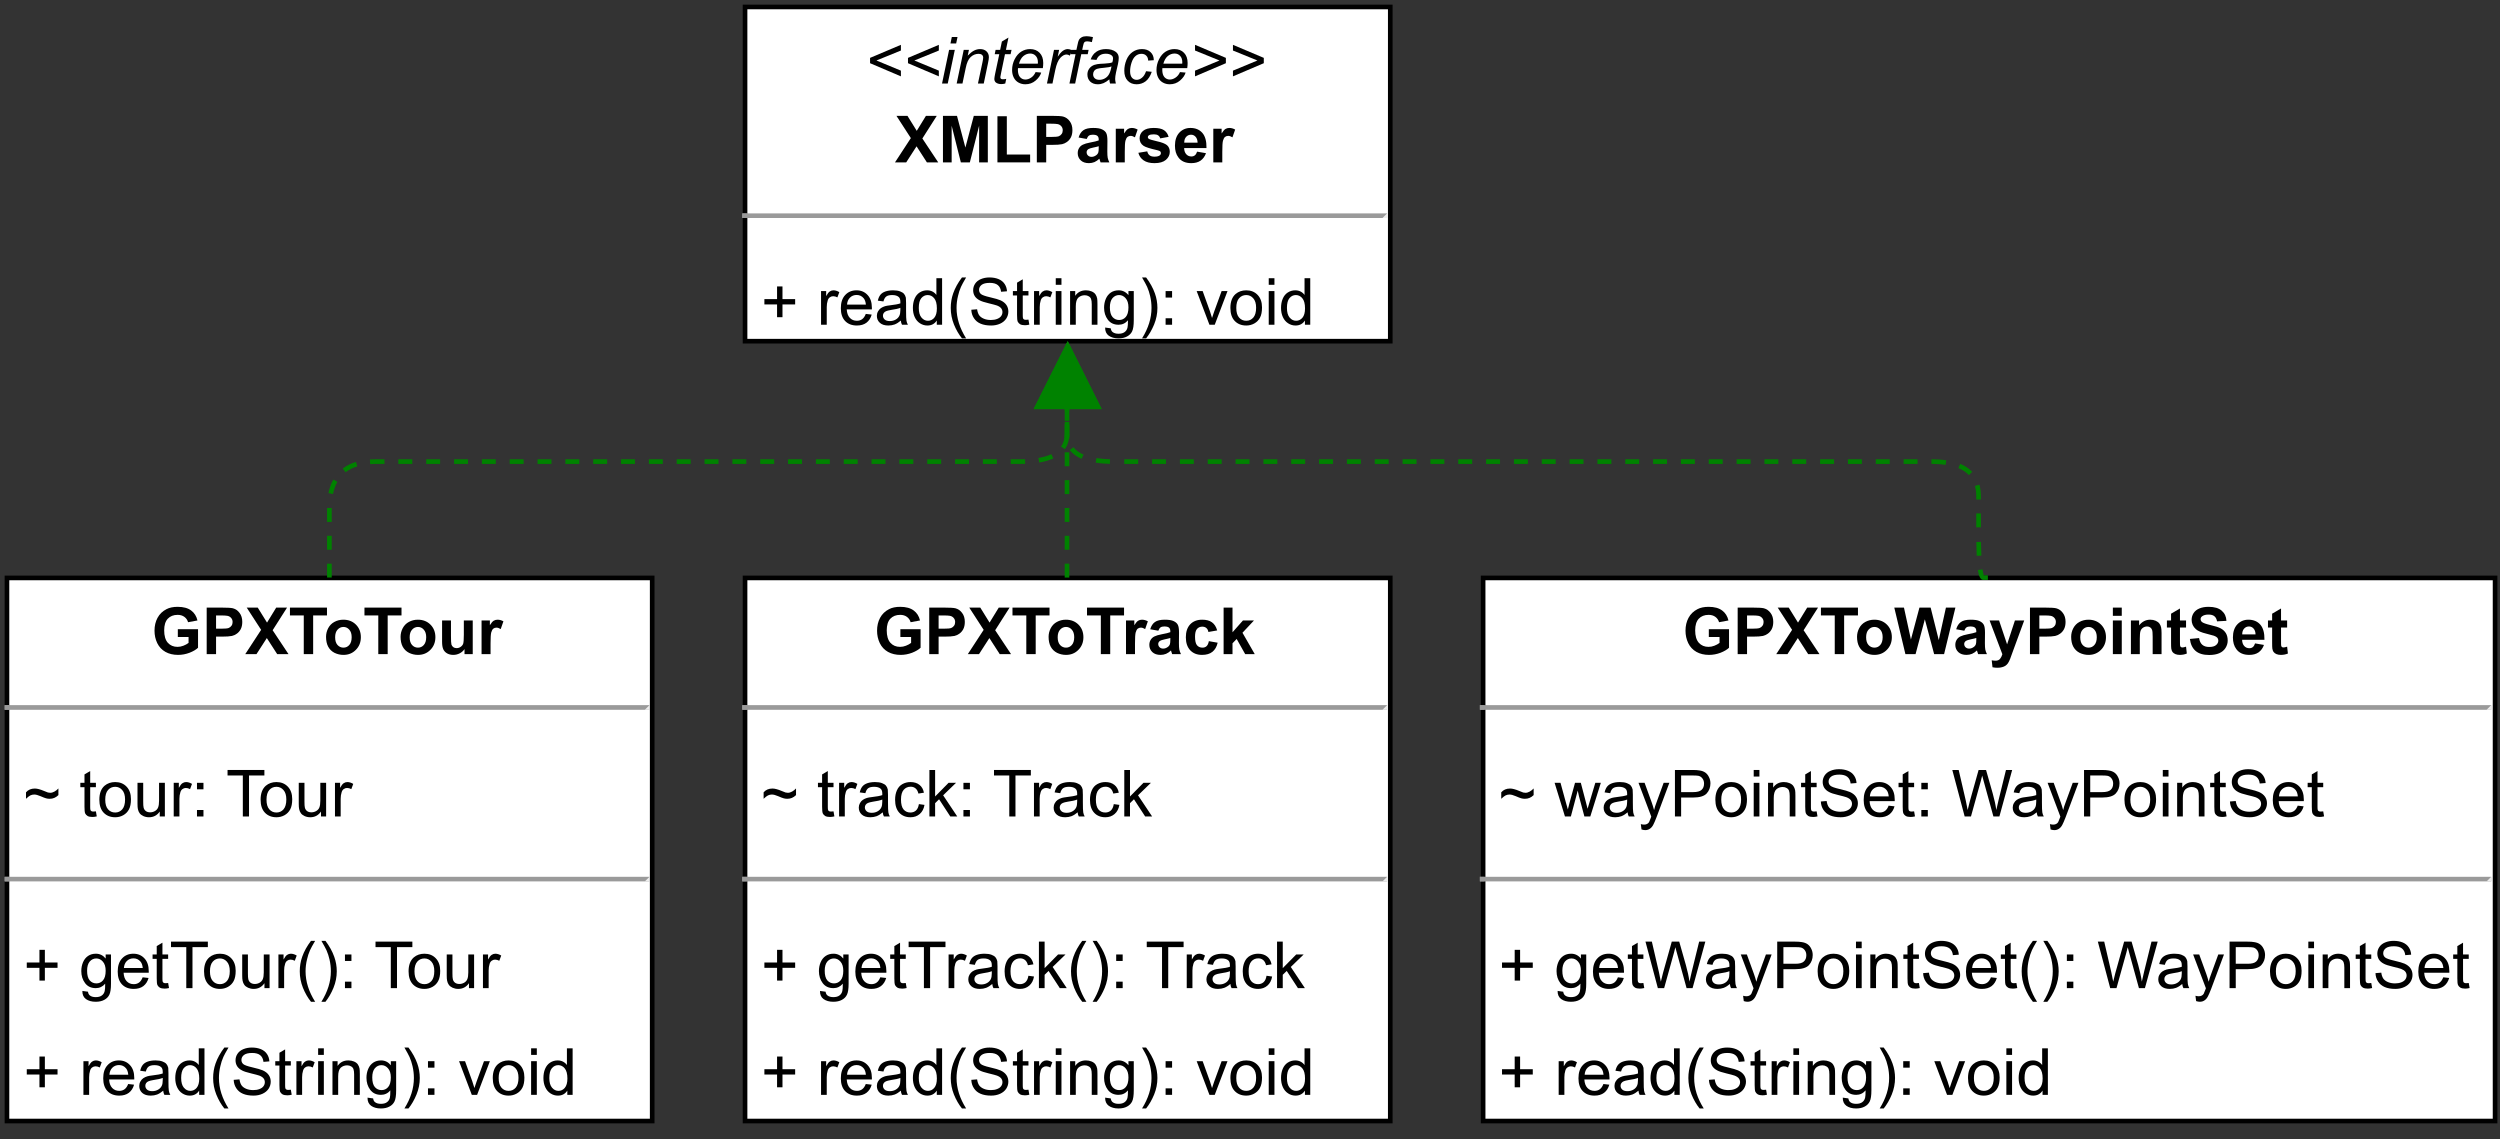 <?xml version="1.0" encoding="UTF-8" standalone="no"?>
<svg
   width="403.92pt"
   height="184.08pt"
   viewBox="0 0 403.92 184.08"
   version="1.1"
   id="svg937"
   xmlns:xlink="http://www.w3.org/1999/xlink"
   xmlns="http://www.w3.org/2000/svg"
   xmlns:svg="http://www.w3.org/2000/svg">
  <rect x="0" y="0" width="403.92" height="184.08" fill="#333333" stroke="none"/>
  <defs
     id="defs245">
    <g
       id="g174">
      <g
         id="glyph-0-0">
        <path
           d="M 1.312 0 L 1.312 -6.562 L 6.562 -6.562 L 6.562 0 Z M 1.484 -0.172 L 6.406 -0.172 L 6.406 -6.406 L 1.484 -6.406 Z M 1.484 -0.172 "
           id="path2" />
      </g>
      <g
         id="glyph-0-1">
        <path
           d="M 4.266 -2.766 L 4.266 -4.031 L 7.531 -4.031 L 7.531 -1.031 C 7.219 -0.727 6.758 -0.457 6.156 -0.219 C 5.551 0.008 4.938 0.125 4.312 0.125 C 3.531 0.125 2.848 -0.035 2.266 -0.359 C 1.68 -0.691 1.238 -1.164 0.938 -1.781 C 0.645 -2.395 0.5 -3.062 0.5 -3.781 C 0.5 -4.562 0.66 -5.254 0.984 -5.859 C 1.316 -6.473 1.801 -6.941 2.438 -7.266 C 2.914 -7.516 3.516 -7.641 4.234 -7.641 C 5.172 -7.641 5.898 -7.441 6.422 -7.047 C 6.941 -6.66 7.281 -6.125 7.438 -5.438 L 5.922 -5.156 C 5.816 -5.52 5.617 -5.805 5.328 -6.016 C 5.035 -6.234 4.672 -6.344 4.234 -6.344 C 3.566 -6.344 3.035 -6.133 2.641 -5.719 C 2.254 -5.301 2.062 -4.676 2.062 -3.844 C 2.062 -2.945 2.258 -2.273 2.656 -1.828 C 3.051 -1.391 3.57 -1.172 4.219 -1.172 C 4.539 -1.172 4.859 -1.234 5.172 -1.359 C 5.492 -1.484 5.77 -1.633 6 -1.812 L 6 -2.766 Z M 4.266 -2.766 "
           id="path5" />
      </g>
      <g
         id="glyph-0-2">
        <path
           d="M 0.766 0 L 0.766 -7.516 L 3.203 -7.516 C 4.117 -7.516 4.719 -7.477 5 -7.406 C 5.438 -7.289 5.797 -7.039 6.078 -6.656 C 6.367 -6.281 6.516 -5.797 6.516 -5.203 C 6.516 -4.742 6.43 -4.352 6.266 -4.031 C 6.098 -3.719 5.883 -3.473 5.625 -3.297 C 5.375 -3.117 5.113 -3 4.844 -2.938 C 4.477 -2.863 3.953 -2.828 3.266 -2.828 L 2.281 -2.828 L 2.281 0 Z M 2.281 -6.25 L 2.281 -4.109 L 3.109 -4.109 C 3.711 -4.109 4.113 -4.145 4.312 -4.219 C 4.508 -4.301 4.664 -4.426 4.781 -4.594 C 4.895 -4.758 4.953 -4.957 4.953 -5.188 C 4.953 -5.457 4.867 -5.68 4.703 -5.859 C 4.547 -6.035 4.348 -6.145 4.109 -6.188 C 3.922 -6.227 3.555 -6.25 3.016 -6.25 Z M 2.281 -6.25 "
           id="path8" />
      </g>
      <g
         id="glyph-0-3">
        <path
           d="M 0 0 L 2.562 -3.922 L 0.234 -7.516 L 2.016 -7.516 L 3.516 -5.094 L 5 -7.516 L 6.75 -7.516 L 4.422 -3.859 L 6.984 0 L 5.156 0 L 3.484 -2.594 L 1.812 0 Z M 0 0 "
           id="path11" />
      </g>
      <g
         id="glyph-0-4">
        <path
           d="M 2.453 0 L 2.453 -6.25 L 0.219 -6.25 L 0.219 -7.516 L 6.203 -7.516 L 6.203 -6.25 L 3.969 -6.25 L 3.969 0 Z M 2.453 0 "
           id="path14" />
      </g>
      <g
         id="glyph-0-5">
        <path
           d="M 0.422 -2.797 C 0.422 -3.273 0.535 -3.738 0.766 -4.188 C 1.004 -4.633 1.336 -4.973 1.766 -5.203 C 2.203 -5.441 2.688 -5.562 3.219 -5.562 C 4.039 -5.562 4.719 -5.297 5.25 -4.766 C 5.781 -4.234 6.047 -3.555 6.047 -2.734 C 6.047 -1.91 5.773 -1.227 5.234 -0.688 C 4.703 -0.145 4.035 0.125 3.234 0.125 C 2.734 0.125 2.254 0.016 1.797 -0.203 C 1.348 -0.43 1.004 -0.766 0.766 -1.203 C 0.535 -1.641 0.422 -2.172 0.422 -2.797 Z M 1.891 -2.719 C 1.891 -2.176 2.02 -1.758 2.281 -1.469 C 2.539 -1.188 2.859 -1.047 3.234 -1.047 C 3.609 -1.047 3.922 -1.188 4.172 -1.469 C 4.43 -1.758 4.562 -2.18 4.562 -2.734 C 4.562 -3.266 4.43 -3.672 4.172 -3.953 C 3.922 -4.242 3.609 -4.391 3.234 -4.391 C 2.859 -4.391 2.539 -4.242 2.281 -3.953 C 2.02 -3.672 1.891 -3.258 1.891 -2.719 Z M 1.891 -2.719 "
           id="path17" />
      </g>
      <g
         id="glyph-0-6">
        <path
           d="M 4.344 0 L 4.344 -0.812 C 4.145 -0.52 3.883 -0.289 3.562 -0.125 C 3.238 0.039 2.895 0.125 2.531 0.125 C 2.164 0.125 1.836 0.047 1.547 -0.109 C 1.254 -0.273 1.039 -0.504 0.906 -0.797 C 0.781 -1.086 0.719 -1.488 0.719 -2 L 0.719 -5.438 L 2.156 -5.438 L 2.156 -2.938 C 2.156 -2.176 2.18 -1.707 2.234 -1.531 C 2.297 -1.363 2.395 -1.227 2.531 -1.125 C 2.676 -1.02 2.852 -0.969 3.062 -0.969 C 3.312 -0.969 3.531 -1.035 3.719 -1.172 C 3.914 -1.305 4.051 -1.473 4.125 -1.672 C 4.195 -1.879 4.234 -2.367 4.234 -3.141 L 4.234 -5.438 L 5.672 -5.438 L 5.672 0 Z M 4.344 0 "
           id="path20" />
      </g>
      <g
         id="glyph-0-7">
        <path
           d="M 2.141 0 L 0.688 0 L 0.688 -5.438 L 2.031 -5.438 L 2.031 -4.672 C 2.258 -5.035 2.461 -5.273 2.641 -5.391 C 2.828 -5.504 3.035 -5.562 3.266 -5.562 C 3.598 -5.562 3.914 -5.473 4.219 -5.297 L 3.781 -4.047 C 3.531 -4.203 3.301 -4.281 3.094 -4.281 C 2.895 -4.281 2.723 -4.223 2.578 -4.109 C 2.441 -3.992 2.332 -3.789 2.25 -3.5 C 2.176 -3.219 2.141 -2.613 2.141 -1.688 Z M 2.141 0 "
           id="path23" />
      </g>
      <g
         id="glyph-0-8">
        <path
           d="M 1.828 -3.781 L 0.516 -4.016 C 0.672 -4.547 0.926 -4.938 1.281 -5.188 C 1.633 -5.438 2.164 -5.562 2.875 -5.562 C 3.52 -5.562 4 -5.484 4.312 -5.328 C 4.625 -5.18 4.844 -4.988 4.969 -4.75 C 5.102 -4.52 5.172 -4.094 5.172 -3.469 L 5.156 -1.797 C 5.156 -1.316 5.176 -0.961 5.219 -0.734 C 5.27 -0.504 5.359 -0.258 5.484 0 L 4.062 0 C 4.02 -0.094 3.973 -0.234 3.922 -0.422 C 3.898 -0.504 3.883 -0.562 3.875 -0.594 C 3.625 -0.352 3.359 -0.172 3.078 -0.047 C 2.797 0.066 2.5 0.125 2.188 0.125 C 1.625 0.125 1.18 -0.023 0.859 -0.328 C 0.535 -0.641 0.375 -1.023 0.375 -1.484 C 0.375 -1.797 0.445 -2.07 0.594 -2.312 C 0.738 -2.551 0.941 -2.734 1.203 -2.859 C 1.473 -2.992 1.859 -3.109 2.359 -3.203 C 3.035 -3.328 3.504 -3.441 3.766 -3.547 L 3.766 -3.703 C 3.766 -3.973 3.691 -4.164 3.547 -4.281 C 3.41 -4.406 3.156 -4.469 2.781 -4.469 C 2.52 -4.469 2.316 -4.414 2.172 -4.312 C 2.035 -4.207 1.922 -4.031 1.828 -3.781 Z M 3.766 -2.609 C 3.578 -2.547 3.281 -2.473 2.875 -2.391 C 2.477 -2.305 2.219 -2.223 2.094 -2.141 C 1.906 -2.004 1.812 -1.836 1.812 -1.641 C 1.812 -1.43 1.883 -1.254 2.031 -1.109 C 2.188 -0.961 2.379 -0.891 2.609 -0.891 C 2.867 -0.891 3.117 -0.977 3.359 -1.156 C 3.535 -1.281 3.648 -1.438 3.703 -1.625 C 3.742 -1.75 3.766 -1.984 3.766 -2.328 Z M 3.766 -2.609 "
           id="path26" />
      </g>
      <g
         id="glyph-0-9">
        <path
           d="M 5.5 -3.828 L 4.078 -3.578 C 4.035 -3.859 3.926 -4.07 3.75 -4.219 C 3.582 -4.363 3.363 -4.438 3.094 -4.438 C 2.738 -4.438 2.453 -4.312 2.234 -4.062 C 2.023 -3.812 1.922 -3.395 1.922 -2.812 C 1.922 -2.164 2.023 -1.707 2.234 -1.438 C 2.453 -1.176 2.75 -1.047 3.125 -1.047 C 3.395 -1.047 3.613 -1.125 3.781 -1.281 C 3.957 -1.438 4.082 -1.707 4.156 -2.094 L 5.578 -1.844 C 5.43 -1.195 5.148 -0.707 4.734 -0.375 C 4.316 -0.039 3.754 0.125 3.047 0.125 C 2.254 0.125 1.617 -0.125 1.141 -0.625 C 0.672 -1.133 0.438 -1.832 0.438 -2.719 C 0.438 -3.613 0.672 -4.312 1.141 -4.812 C 1.617 -5.312 2.266 -5.562 3.078 -5.562 C 3.742 -5.562 4.27 -5.422 4.656 -5.141 C 5.051 -4.859 5.332 -4.422 5.5 -3.828 Z M 5.5 -3.828 "
           id="path29" />
      </g>
      <g
         id="glyph-0-10">
        <path
           d="M 0.703 0 L 0.703 -7.516 L 2.141 -7.516 L 2.141 -3.531 L 3.828 -5.438 L 5.609 -5.438 L 3.75 -3.453 L 5.734 0 L 4.188 0 L 2.812 -2.453 L 2.141 -1.75 L 2.141 0 Z M 0.703 0 "
           id="path32" />
      </g>
      <g
         id="glyph-0-11">
        <path
           d="M 1.828 0 L 0.031 -7.516 L 1.594 -7.516 L 2.719 -2.359 L 4.094 -7.516 L 5.906 -7.516 L 7.219 -2.266 L 8.375 -7.516 L 9.906 -7.516 L 8.078 0 L 6.469 0 L 4.969 -5.625 L 3.469 0 Z M 1.828 0 "
           id="path35" />
      </g>
      <g
         id="glyph-0-12">
        <path
           d="M 0.078 -5.438 L 1.609 -5.438 L 2.906 -1.578 L 4.172 -5.438 L 5.672 -5.438 L 3.75 -0.203 L 3.406 0.75 C 3.281 1.062 3.16 1.301 3.047 1.469 C 2.93 1.633 2.797 1.77 2.641 1.875 C 2.492 1.977 2.312 2.055 2.094 2.109 C 1.883 2.172 1.641 2.203 1.359 2.203 C 1.086 2.203 0.816 2.176 0.547 2.125 L 0.422 1 C 0.648 1.039 0.852 1.062 1.031 1.062 C 1.363 1.062 1.609 0.961 1.766 0.766 C 1.93 0.566 2.055 0.316 2.141 0.016 Z M 0.078 -5.438 "
           id="path38" />
      </g>
      <g
         id="glyph-0-13">
        <path
           d="M 0.75 -6.188 L 0.75 -7.516 L 2.188 -7.516 L 2.188 -6.188 Z M 0.75 0 L 0.75 -5.438 L 2.188 -5.438 L 2.188 0 Z M 0.75 0 "
           id="path41" />
      </g>
      <g
         id="glyph-0-14">
        <path
           d="M 5.703 0 L 4.266 0 L 4.266 -2.781 C 4.266 -3.363 4.234 -3.738 4.172 -3.906 C 4.109 -4.082 4.008 -4.219 3.875 -4.312 C 3.738 -4.414 3.57 -4.469 3.375 -4.469 C 3.125 -4.469 2.898 -4.398 2.703 -4.266 C 2.504 -4.129 2.367 -3.945 2.297 -3.719 C 2.223 -3.488 2.188 -3.07 2.188 -2.469 L 2.188 0 L 0.75 0 L 0.75 -5.438 L 2.078 -5.438 L 2.078 -4.641 C 2.555 -5.254 3.156 -5.562 3.875 -5.562 C 4.195 -5.562 4.488 -5.504 4.75 -5.391 C 5.008 -5.273 5.207 -5.129 5.344 -4.953 C 5.477 -4.773 5.57 -4.57 5.625 -4.344 C 5.676 -4.125 5.703 -3.805 5.703 -3.391 Z M 5.703 0 "
           id="path44" />
      </g>
      <g
         id="glyph-0-15">
        <path
           d="M 3.25 -5.438 L 3.25 -4.297 L 2.266 -4.297 L 2.266 -2.109 C 2.266 -1.66 2.273 -1.398 2.297 -1.328 C 2.316 -1.254 2.359 -1.191 2.422 -1.141 C 2.484 -1.098 2.566 -1.078 2.672 -1.078 C 2.797 -1.078 2.988 -1.117 3.25 -1.203 L 3.375 -0.094 C 3.031 0.051 2.648 0.125 2.234 0.125 C 1.973 0.125 1.738 0.082 1.531 0 C 1.32 -0.094 1.164 -0.207 1.062 -0.344 C 0.969 -0.477 0.898 -0.664 0.859 -0.906 C 0.836 -1.07 0.828 -1.41 0.828 -1.922 L 0.828 -4.297 L 0.156 -4.297 L 0.156 -5.438 L 0.828 -5.438 L 0.828 -6.531 L 2.266 -7.375 L 2.266 -5.438 Z M 3.25 -5.438 "
           id="path47" />
      </g>
      <g
         id="glyph-0-16">
        <path
           d="M 0.375 -2.453 L 1.859 -2.594 C 1.941 -2.094 2.117 -1.727 2.391 -1.5 C 2.66 -1.27 3.031 -1.156 3.5 -1.156 C 3.988 -1.156 4.352 -1.254 4.594 -1.453 C 4.844 -1.66 4.969 -1.906 4.969 -2.188 C 4.969 -2.363 4.914 -2.516 4.812 -2.641 C 4.707 -2.766 4.523 -2.875 4.266 -2.969 C 4.086 -3.031 3.688 -3.141 3.062 -3.297 C 2.238 -3.492 1.664 -3.738 1.344 -4.031 C 0.883 -4.445 0.656 -4.953 0.656 -5.547 C 0.656 -5.93 0.758 -6.289 0.969 -6.625 C 1.188 -6.957 1.5 -7.207 1.906 -7.375 C 2.32 -7.551 2.816 -7.641 3.391 -7.641 C 4.336 -7.641 5.047 -7.43 5.516 -7.016 C 5.992 -6.609 6.25 -6.062 6.281 -5.375 L 4.766 -5.297 C 4.691 -5.68 4.547 -5.957 4.328 -6.125 C 4.117 -6.301 3.801 -6.391 3.375 -6.391 C 2.938 -6.391 2.594 -6.297 2.344 -6.109 C 2.188 -5.992 2.109 -5.844 2.109 -5.656 C 2.109 -5.477 2.18 -5.32 2.328 -5.188 C 2.516 -5.031 2.977 -4.863 3.719 -4.688 C 4.457 -4.52 5.004 -4.344 5.359 -4.156 C 5.711 -3.969 5.988 -3.711 6.188 -3.391 C 6.383 -3.066 6.484 -2.664 6.484 -2.188 C 6.484 -1.758 6.363 -1.359 6.125 -0.984 C 5.883 -0.609 5.547 -0.328 5.109 -0.141 C 4.672 0.047 4.129 0.141 3.484 0.141 C 2.535 0.141 1.805 -0.078 1.297 -0.516 C 0.785 -0.961 0.477 -1.609 0.375 -2.453 Z M 0.375 -2.453 "
           id="path50" />
      </g>
      <g
         id="glyph-0-17">
        <path
           d="M 3.906 -1.734 L 5.344 -1.484 C 5.156 -0.961 4.863 -0.562 4.469 -0.281 C 4.07 -0.008 3.57 0.125 2.969 0.125 C 2.02 0.125 1.32 -0.188 0.875 -0.812 C 0.508 -1.301 0.328 -1.926 0.328 -2.688 C 0.328 -3.582 0.562 -4.285 1.031 -4.797 C 1.508 -5.305 2.109 -5.562 2.828 -5.562 C 3.641 -5.562 4.281 -5.297 4.75 -4.766 C 5.219 -4.234 5.441 -3.414 5.422 -2.312 L 1.812 -2.312 C 1.82 -1.883 1.938 -1.551 2.156 -1.312 C 2.375 -1.07 2.648 -0.953 2.984 -0.953 C 3.211 -0.953 3.398 -1.016 3.547 -1.141 C 3.703 -1.266 3.82 -1.461 3.906 -1.734 Z M 3.984 -3.188 C 3.973 -3.602 3.863 -3.922 3.656 -4.141 C 3.457 -4.359 3.211 -4.469 2.922 -4.469 C 2.609 -4.469 2.348 -4.352 2.141 -4.125 C 1.93 -3.895 1.828 -3.582 1.828 -3.188 Z M 3.984 -3.188 "
           id="path53" />
      </g>
      <g
         id="glyph-0-18">
        <path
           d="M 0.75 0 L 0.75 -7.516 L 3.016 -7.516 L 4.375 -2.391 L 5.734 -7.516 L 8 -7.516 L 8 0 L 6.594 0 L 6.594 -5.922 L 5.094 0 L 3.641 0 L 2.156 -5.922 L 2.156 0 Z M 0.75 0 "
           id="path56" />
      </g>
      <g
         id="glyph-0-19">
        <path
           d="M 0.812 0 L 0.812 -7.453 L 2.328 -7.453 L 2.328 -1.266 L 6.094 -1.266 L 6.094 0 Z M 0.812 0 "
           id="path59" />
      </g>
      <g
         id="glyph-0-20">
        <path
           d="M 0.25 -1.547 L 1.688 -1.781 C 1.75 -1.5 1.875 -1.285 2.062 -1.141 C 2.25 -0.992 2.516 -0.922 2.859 -0.922 C 3.234 -0.922 3.516 -0.988 3.703 -1.125 C 3.828 -1.219 3.891 -1.344 3.891 -1.5 C 3.891 -1.613 3.852 -1.707 3.781 -1.781 C 3.707 -1.844 3.547 -1.906 3.297 -1.969 C 2.141 -2.227 1.406 -2.461 1.094 -2.672 C 0.664 -2.961 0.453 -3.367 0.453 -3.891 C 0.453 -4.367 0.633 -4.766 1 -5.078 C 1.375 -5.398 1.953 -5.562 2.734 -5.562 C 3.484 -5.562 4.035 -5.441 4.391 -5.203 C 4.754 -4.961 5.004 -4.602 5.141 -4.125 L 3.781 -3.875 C 3.727 -4.082 3.617 -4.242 3.453 -4.359 C 3.297 -4.473 3.066 -4.531 2.766 -4.531 C 2.379 -4.531 2.109 -4.477 1.953 -4.375 C 1.836 -4.301 1.781 -4.203 1.781 -4.078 C 1.781 -3.973 1.828 -3.883 1.922 -3.812 C 2.055 -3.719 2.504 -3.582 3.266 -3.406 C 4.035 -3.238 4.57 -3.031 4.875 -2.781 C 5.176 -2.52 5.328 -2.16 5.328 -1.703 C 5.328 -1.203 5.117 -0.77 4.703 -0.406 C 4.285 -0.051 3.672 0.125 2.859 0.125 C 2.117 0.125 1.531 -0.023 1.094 -0.328 C 0.664 -0.629 0.383 -1.035 0.25 -1.547 Z M 0.25 -1.547 "
           id="path62" />
      </g>
      <g
         id="glyph-1-0">
        <path
           d="M 1.312 0 L 1.312 -6.562 L 6.562 -6.562 L 6.562 0 Z M 1.484 -0.172 L 6.406 -0.172 L 6.406 -6.406 L 1.484 -6.406 Z M 1.484 -0.172 "
           id="path65" />
      </g>
      <g
         id="glyph-1-1">
        <path
           d="M 0.453 -2.859 L 0.453 -3.906 C 0.805 -4.312 1.281 -4.516 1.875 -4.516 C 2.07 -4.516 2.285 -4.484 2.516 -4.422 C 2.742 -4.367 3.066 -4.254 3.484 -4.078 C 3.711 -3.973 3.883 -3.906 4 -3.875 C 4.125 -3.844 4.25 -3.828 4.375 -3.828 C 4.594 -3.828 4.82 -3.895 5.062 -4.031 C 5.301 -4.164 5.508 -4.332 5.688 -4.531 L 5.688 -3.453 C 5.469 -3.242 5.242 -3.094 5.016 -3 C 4.797 -2.906 4.547 -2.859 4.266 -2.859 C 4.066 -2.859 3.875 -2.883 3.688 -2.938 C 3.5 -2.988 3.203 -3.102 2.797 -3.281 C 2.391 -3.457 2.051 -3.547 1.781 -3.547 C 1.562 -3.547 1.352 -3.5 1.156 -3.406 C 0.969 -3.312 0.734 -3.129 0.453 -2.859 Z M 0.453 -2.859 "
           id="path68" />
      </g>
      <g
         id="glyph-1-2" />
      <g
         id="glyph-1-3">
        <path
           d="M 2.703 -0.828 L 2.844 -0.016 C 2.582 0.047 2.348 0.078 2.141 0.078 C 1.805 0.078 1.547 0.023 1.359 -0.078 C 1.18 -0.191 1.051 -0.332 0.969 -0.5 C 0.895 -0.676 0.859 -1.039 0.859 -1.594 L 0.859 -4.734 L 0.188 -4.734 L 0.188 -5.438 L 0.859 -5.438 L 0.859 -6.797 L 1.781 -7.344 L 1.781 -5.438 L 2.703 -5.438 L 2.703 -4.734 L 1.781 -4.734 L 1.781 -1.547 C 1.781 -1.285 1.797 -1.113 1.828 -1.031 C 1.859 -0.957 1.91 -0.898 1.984 -0.859 C 2.055 -0.816 2.16 -0.797 2.297 -0.797 C 2.398 -0.797 2.535 -0.805 2.703 -0.828 Z M 2.703 -0.828 "
           id="path72" />
      </g>
      <g
         id="glyph-1-4">
        <path
           d="M 0.344 -2.719 C 0.344 -3.727 0.625 -4.477 1.188 -4.969 C 1.656 -5.363 2.227 -5.562 2.906 -5.562 C 3.656 -5.562 4.266 -5.316 4.734 -4.828 C 5.211 -4.336 5.453 -3.66 5.453 -2.797 C 5.453 -2.098 5.344 -1.547 5.125 -1.141 C 4.914 -0.742 4.609 -0.43 4.203 -0.203 C 3.805 0.016 3.375 0.125 2.906 0.125 C 2.145 0.125 1.523 -0.117 1.047 -0.609 C 0.578 -1.098 0.344 -1.801 0.344 -2.719 Z M 1.297 -2.719 C 1.297 -2.02 1.445 -1.5 1.75 -1.156 C 2.051 -0.812 2.438 -0.641 2.906 -0.641 C 3.363 -0.641 3.742 -0.812 4.047 -1.156 C 4.348 -1.508 4.5 -2.039 4.5 -2.75 C 4.5 -3.426 4.344 -3.938 4.031 -4.281 C 3.727 -4.625 3.352 -4.797 2.906 -4.797 C 2.438 -4.797 2.051 -4.625 1.75 -4.281 C 1.445 -3.938 1.297 -3.414 1.297 -2.719 Z M 1.297 -2.719 "
           id="path75" />
      </g>
      <g
         id="glyph-1-5">
        <path
           d="M 4.266 0 L 4.266 -0.797 C 3.836 -0.18 3.258 0.125 2.531 0.125 C 2.207 0.125 1.906 0.062 1.625 -0.062 C 1.352 -0.188 1.148 -0.344 1.016 -0.531 C 0.879 -0.719 0.785 -0.941 0.734 -1.203 C 0.691 -1.391 0.672 -1.68 0.672 -2.078 L 0.672 -5.438 L 1.594 -5.438 L 1.594 -2.422 C 1.594 -1.941 1.613 -1.617 1.656 -1.453 C 1.707 -1.211 1.828 -1.02 2.016 -0.875 C 2.203 -0.738 2.438 -0.672 2.719 -0.672 C 2.988 -0.672 3.242 -0.738 3.484 -0.875 C 3.734 -1.02 3.906 -1.211 4 -1.453 C 4.102 -1.703 4.156 -2.062 4.156 -2.531 L 4.156 -5.438 L 5.094 -5.438 L 5.094 0 Z M 4.266 0 "
           id="path78" />
      </g>
      <g
         id="glyph-1-6">
        <path
           d="M 0.688 0 L 0.688 -5.438 L 1.516 -5.438 L 1.516 -4.625 C 1.723 -5.008 1.914 -5.258 2.094 -5.375 C 2.281 -5.5 2.477 -5.562 2.688 -5.562 C 3 -5.562 3.316 -5.461 3.641 -5.266 L 3.328 -4.422 C 3.098 -4.547 2.867 -4.609 2.641 -4.609 C 2.441 -4.609 2.258 -4.547 2.094 -4.422 C 1.938 -4.305 1.828 -4.141 1.766 -3.922 C 1.66 -3.598 1.609 -3.238 1.609 -2.844 L 1.609 0 Z M 0.688 0 "
           id="path81" />
      </g>
      <g
         id="glyph-1-7">
        <path
           d="M 0.953 -4.391 L 0.953 -5.438 L 2 -5.438 L 2 -4.391 Z M 0.953 0 L 0.953 -1.047 L 2 -1.047 L 2 0 Z M 0.953 0 "
           id="path84" />
      </g>
      <g
         id="glyph-1-8">
        <path
           d="M 2.719 0 L 2.719 -6.625 L 0.25 -6.625 L 0.25 -7.516 L 6.203 -7.516 L 6.203 -6.625 L 3.719 -6.625 L 3.719 0 Z M 2.719 0 "
           id="path87" />
      </g>
      <g
         id="glyph-1-9">
        <path
           d="M 2.625 -1.219 L 2.625 -3.281 L 0.578 -3.281 L 0.578 -4.141 L 2.625 -4.141 L 2.625 -6.188 L 3.5 -6.188 L 3.5 -4.141 L 5.547 -4.141 L 5.547 -3.281 L 3.5 -3.281 L 3.5 -1.219 Z M 2.625 -1.219 "
           id="path90" />
      </g>
      <g
         id="glyph-1-10">
        <path
           d="M 0.516 0.453 L 1.422 0.578 C 1.461 0.859 1.566 1.062 1.734 1.188 C 1.961 1.363 2.273 1.453 2.672 1.453 C 3.098 1.453 3.426 1.363 3.656 1.188 C 3.895 1.02 4.051 0.781 4.125 0.469 C 4.176 0.281 4.203 -0.113 4.203 -0.719 C 3.797 -0.238 3.289 0 2.688 0 C 1.938 0 1.359 -0.27 0.953 -0.812 C 0.547 -1.352 0.344 -2 0.344 -2.75 C 0.344 -3.27 0.438 -3.75 0.625 -4.188 C 0.812 -4.625 1.082 -4.961 1.438 -5.203 C 1.789 -5.441 2.211 -5.562 2.703 -5.562 C 3.336 -5.562 3.863 -5.301 4.281 -4.781 L 4.281 -5.438 L 5.141 -5.438 L 5.141 -0.734 C 5.141 0.109 5.051 0.707 4.875 1.062 C 4.707 1.414 4.438 1.691 4.062 1.891 C 3.688 2.098 3.223 2.203 2.672 2.203 C 2.023 2.203 1.5 2.055 1.094 1.766 C 0.695 1.473 0.504 1.035 0.516 0.453 Z M 1.281 -2.812 C 1.281 -2.102 1.422 -1.582 1.703 -1.25 C 1.992 -0.926 2.352 -0.766 2.781 -0.766 C 3.207 -0.766 3.562 -0.926 3.844 -1.25 C 4.133 -1.582 4.281 -2.098 4.281 -2.797 C 4.281 -3.453 4.129 -3.945 3.828 -4.281 C 3.535 -4.625 3.18 -4.797 2.766 -4.797 C 2.348 -4.797 1.992 -4.629 1.703 -4.297 C 1.422 -3.961 1.281 -3.469 1.281 -2.812 Z M 1.281 -2.812 "
           id="path93" />
      </g>
      <g
         id="glyph-1-11">
        <path
           d="M 4.422 -1.75 L 5.375 -1.641 C 5.219 -1.078 4.938 -0.641 4.531 -0.328 C 4.125 -0.023 3.609 0.125 2.984 0.125 C 2.18 0.125 1.547 -0.117 1.078 -0.609 C 0.617 -1.098 0.391 -1.785 0.391 -2.672 C 0.391 -3.586 0.625 -4.297 1.094 -4.797 C 1.562 -5.305 2.172 -5.562 2.922 -5.562 C 3.648 -5.562 4.242 -5.312 4.703 -4.812 C 5.172 -4.32 5.406 -3.629 5.406 -2.734 C 5.406 -2.68 5.406 -2.598 5.406 -2.484 L 1.344 -2.484 C 1.375 -1.891 1.539 -1.43 1.844 -1.109 C 2.145 -0.797 2.523 -0.641 2.984 -0.641 C 3.316 -0.641 3.602 -0.727 3.844 -0.906 C 4.082 -1.082 4.273 -1.363 4.422 -1.75 Z M 1.391 -3.25 L 4.438 -3.25 C 4.395 -3.707 4.273 -4.051 4.078 -4.281 C 3.785 -4.633 3.406 -4.812 2.938 -4.812 C 2.508 -4.812 2.148 -4.664 1.859 -4.375 C 1.578 -4.094 1.422 -3.719 1.391 -3.25 Z M 1.391 -3.25 "
           id="path96" />
      </g>
      <g
         id="glyph-1-12">
        <path
           d="M 2.453 2.203 C 1.941 1.566 1.508 0.816 1.156 -0.047 C 0.812 -0.91 0.641 -1.801 0.641 -2.719 C 0.641 -3.531 0.77 -4.312 1.031 -5.062 C 1.332 -5.926 1.805 -6.785 2.453 -7.641 L 3.125 -7.641 C 2.707 -6.93 2.43 -6.426 2.297 -6.125 C 2.086 -5.656 1.926 -5.16 1.812 -4.641 C 1.656 -4.004 1.578 -3.363 1.578 -2.719 C 1.578 -1.07 2.094 0.566 3.125 2.203 Z M 2.453 2.203 "
           id="path99" />
      </g>
      <g
         id="glyph-1-13">
        <path
           d="M 1.297 2.203 L 0.641 2.203 C 1.66 0.566 2.172 -1.07 2.172 -2.719 C 2.172 -3.363 2.098 -4 1.953 -4.625 C 1.836 -5.145 1.676 -5.641 1.469 -6.109 C 1.332 -6.41 1.055 -6.922 0.641 -7.641 L 1.297 -7.641 C 1.941 -6.785 2.414 -5.926 2.719 -5.062 C 2.988 -4.312 3.125 -3.531 3.125 -2.719 C 3.125 -1.801 2.945 -0.91 2.594 -0.047 C 2.238 0.816 1.805 1.566 1.297 2.203 Z M 1.297 2.203 "
           id="path102" />
      </g>
      <g
         id="glyph-1-14">
        <path
           d="M 4.25 -0.672 C 3.906 -0.379 3.57 -0.172 3.25 -0.047 C 2.938 0.066 2.598 0.125 2.234 0.125 C 1.641 0.125 1.18 -0.02 0.859 -0.312 C 0.535 -0.602 0.375 -0.977 0.375 -1.438 C 0.375 -1.695 0.438 -1.938 0.562 -2.156 C 0.688 -2.383 0.844 -2.562 1.031 -2.688 C 1.227 -2.82 1.453 -2.926 1.703 -3 C 1.879 -3.051 2.148 -3.098 2.516 -3.141 C 3.266 -3.223 3.816 -3.328 4.172 -3.453 C 4.172 -3.578 4.172 -3.66 4.172 -3.703 C 4.172 -4.078 4.082 -4.336 3.906 -4.484 C 3.676 -4.691 3.328 -4.797 2.859 -4.797 C 2.422 -4.797 2.098 -4.719 1.891 -4.562 C 1.691 -4.414 1.539 -4.148 1.438 -3.766 L 0.531 -3.891 C 0.613 -4.273 0.75 -4.586 0.938 -4.828 C 1.125 -5.066 1.395 -5.25 1.75 -5.375 C 2.113 -5.5 2.531 -5.562 3 -5.562 C 3.457 -5.562 3.832 -5.504 4.125 -5.391 C 4.414 -5.285 4.629 -5.148 4.766 -4.984 C 4.898 -4.828 5 -4.617 5.062 -4.359 C 5.082 -4.203 5.094 -3.922 5.094 -3.516 L 5.094 -2.281 C 5.094 -1.426 5.113 -0.883 5.156 -0.656 C 5.195 -0.426 5.273 -0.207 5.391 0 L 4.438 0 C 4.332 -0.188 4.27 -0.41 4.25 -0.672 Z M 4.172 -2.734 C 3.836 -2.598 3.332 -2.484 2.656 -2.391 C 2.281 -2.328 2.016 -2.258 1.859 -2.188 C 1.703 -2.125 1.578 -2.023 1.484 -1.891 C 1.398 -1.766 1.359 -1.625 1.359 -1.469 C 1.359 -1.219 1.453 -1.008 1.641 -0.844 C 1.828 -0.676 2.102 -0.594 2.469 -0.594 C 2.82 -0.594 3.133 -0.672 3.406 -0.828 C 3.688 -0.984 3.891 -1.195 4.016 -1.469 C 4.117 -1.676 4.172 -1.984 4.172 -2.391 Z M 4.172 -2.734 "
           id="path105" />
      </g>
      <g
         id="glyph-1-15">
        <path
           d="M 4.219 0 L 4.219 -0.688 C 3.875 -0.145 3.367 0.125 2.703 0.125 C 2.266 0.125 1.863 0.004 1.5 -0.234 C 1.133 -0.473 0.852 -0.805 0.656 -1.234 C 0.457 -1.66 0.359 -2.156 0.359 -2.719 C 0.359 -3.258 0.445 -3.75 0.625 -4.188 C 0.812 -4.633 1.082 -4.973 1.438 -5.203 C 1.801 -5.441 2.207 -5.562 2.656 -5.562 C 2.988 -5.562 3.281 -5.492 3.531 -5.359 C 3.789 -5.223 4 -5.039 4.156 -4.812 L 4.156 -7.516 L 5.078 -7.516 L 5.078 0 Z M 1.312 -2.719 C 1.312 -2.02 1.457 -1.5 1.75 -1.156 C 2.039 -0.812 2.391 -0.641 2.797 -0.641 C 3.191 -0.641 3.531 -0.801 3.812 -1.125 C 4.094 -1.457 4.234 -1.961 4.234 -2.641 C 4.234 -3.391 4.086 -3.938 3.797 -4.281 C 3.516 -4.625 3.164 -4.797 2.75 -4.797 C 2.344 -4.797 2 -4.629 1.719 -4.297 C 1.445 -3.961 1.312 -3.438 1.312 -2.719 Z M 1.312 -2.719 "
           id="path108" />
      </g>
      <g
         id="glyph-1-16">
        <path
           d="M 0.469 -2.422 L 1.406 -2.5 C 1.457 -2.125 1.562 -1.812 1.719 -1.562 C 1.883 -1.32 2.133 -1.129 2.469 -0.984 C 2.812 -0.836 3.195 -0.766 3.625 -0.766 C 4.008 -0.766 4.348 -0.82 4.641 -0.938 C 4.93 -1.051 5.145 -1.203 5.281 -1.391 C 5.426 -1.586 5.5 -1.805 5.5 -2.047 C 5.5 -2.273 5.43 -2.477 5.297 -2.656 C 5.16 -2.832 4.93 -2.984 4.609 -3.109 C 4.41 -3.18 3.961 -3.301 3.266 -3.469 C 2.578 -3.633 2.098 -3.789 1.828 -3.938 C 1.461 -4.125 1.191 -4.359 1.016 -4.641 C 0.848 -4.922 0.766 -5.234 0.766 -5.578 C 0.766 -5.953 0.867 -6.301 1.078 -6.625 C 1.297 -6.957 1.609 -7.207 2.016 -7.375 C 2.43 -7.551 2.895 -7.641 3.406 -7.641 C 3.957 -7.641 4.445 -7.551 4.875 -7.375 C 5.301 -7.195 5.629 -6.93 5.859 -6.578 C 6.086 -6.234 6.211 -5.844 6.234 -5.406 L 5.281 -5.328 C 5.227 -5.805 5.051 -6.164 4.75 -6.406 C 4.457 -6.645 4.023 -6.766 3.453 -6.766 C 2.848 -6.766 2.406 -6.656 2.125 -6.438 C 1.852 -6.219 1.719 -5.953 1.719 -5.641 C 1.719 -5.367 1.816 -5.145 2.016 -4.969 C 2.203 -4.801 2.695 -4.625 3.5 -4.438 C 4.312 -4.25 4.867 -4.086 5.172 -3.953 C 5.609 -3.754 5.93 -3.5 6.141 -3.188 C 6.348 -2.883 6.453 -2.531 6.453 -2.125 C 6.453 -1.719 6.336 -1.336 6.109 -0.984 C 5.879 -0.641 5.551 -0.367 5.125 -0.172 C 4.695 0.023 4.211 0.125 3.672 0.125 C 2.992 0.125 2.426 0.023 1.969 -0.172 C 1.508 -0.367 1.148 -0.664 0.891 -1.062 C 0.629 -1.457 0.488 -1.91 0.469 -2.422 Z M 0.469 -2.422 "
           id="path111" />
      </g>
      <g
         id="glyph-1-17">
        <path
           d="M 0.703 -6.453 L 0.703 -7.516 L 1.625 -7.516 L 1.625 -6.453 Z M 0.703 0 L 0.703 -5.438 L 1.625 -5.438 L 1.625 0 Z M 0.703 0 "
           id="path114" />
      </g>
      <g
         id="glyph-1-18">
        <path
           d="M 0.688 0 L 0.688 -5.438 L 1.516 -5.438 L 1.516 -4.672 C 1.922 -5.266 2.5 -5.562 3.25 -5.562 C 3.582 -5.562 3.883 -5.504 4.156 -5.391 C 4.438 -5.273 4.645 -5.117 4.781 -4.922 C 4.914 -4.734 5.008 -4.508 5.062 -4.25 C 5.094 -4.07 5.109 -3.77 5.109 -3.344 L 5.109 0 L 4.188 0 L 4.188 -3.312 C 4.188 -3.688 4.148 -3.969 4.078 -4.156 C 4.016 -4.344 3.891 -4.488 3.703 -4.594 C 3.523 -4.707 3.312 -4.766 3.062 -4.766 C 2.664 -4.766 2.32 -4.641 2.031 -4.391 C 1.75 -4.141 1.609 -3.664 1.609 -2.969 L 1.609 0 Z M 0.688 0 "
           id="path117" />
      </g>
      <g
         id="glyph-1-19">
        <path
           d="M 2.203 0 L 0.141 -5.438 L 1.109 -5.438 L 2.281 -2.188 C 2.406 -1.832 2.52 -1.469 2.625 -1.094 C 2.707 -1.375 2.82 -1.719 2.969 -2.125 L 4.172 -5.438 L 5.125 -5.438 L 3.062 0 Z M 2.203 0 "
           id="path120" />
      </g>
      <g
         id="glyph-1-20">
        <path
           d="M 4.25 -2 L 5.156 -1.875 C 5.051 -1.25 4.797 -0.758 4.391 -0.406 C 3.984 -0.051 3.484 0.125 2.891 0.125 C 2.141 0.125 1.535 -0.117 1.078 -0.609 C 0.629 -1.098 0.406 -1.797 0.406 -2.703 C 0.406 -3.285 0.504 -3.797 0.703 -4.234 C 0.898 -4.68 1.195 -5.016 1.594 -5.234 C 1.988 -5.453 2.422 -5.562 2.891 -5.562 C 3.484 -5.562 3.969 -5.41 4.344 -5.109 C 4.719 -4.816 4.957 -4.395 5.062 -3.844 L 4.172 -3.703 C 4.086 -4.066 3.938 -4.344 3.719 -4.531 C 3.5 -4.719 3.234 -4.812 2.922 -4.812 C 2.461 -4.812 2.086 -4.645 1.797 -4.312 C 1.504 -3.977 1.359 -3.453 1.359 -2.734 C 1.359 -1.992 1.5 -1.457 1.781 -1.125 C 2.062 -0.801 2.426 -0.641 2.875 -0.641 C 3.238 -0.641 3.539 -0.75 3.781 -0.969 C 4.02 -1.188 4.176 -1.531 4.25 -2 Z M 4.25 -2 "
           id="path123" />
      </g>
      <g
         id="glyph-1-21">
        <path
           d="M 0.703 0 L 0.703 -7.516 L 1.625 -7.516 L 1.625 -3.234 L 3.797 -5.438 L 5 -5.438 L 2.922 -3.422 L 5.203 0 L 4.078 0 L 2.266 -2.781 L 1.625 -2.156 L 1.625 0 Z M 0.703 0 "
           id="path126" />
      </g>
      <g
         id="glyph-1-22">
        <path
           d="M 1.703 0 L 0.031 -5.438 L 0.984 -5.438 L 1.844 -2.297 L 2.172 -1.141 C 2.18 -1.191 2.273 -1.562 2.453 -2.25 L 3.328 -5.438 L 4.266 -5.438 L 5.094 -2.281 L 5.359 -1.25 L 6.609 -5.438 L 7.5 -5.438 L 5.797 0 L 4.844 0 L 3.969 -3.266 L 3.766 -4.188 L 2.656 0 Z M 1.703 0 "
           id="path129" />
      </g>
      <g
         id="glyph-1-23">
        <path
           d="M 0.656 2.094 L 0.547 1.234 C 0.742 1.285 0.922 1.312 1.078 1.312 C 1.285 1.312 1.445 1.273 1.562 1.203 C 1.688 1.141 1.789 1.047 1.875 0.922 C 1.926 0.828 2.02 0.598 2.156 0.234 C 2.164 0.18 2.191 0.109 2.234 0.016 L 0.172 -5.438 L 1.156 -5.438 L 2.297 -2.297 C 2.441 -1.891 2.57 -1.469 2.688 -1.031 C 2.789 -1.457 2.922 -1.867 3.078 -2.266 L 4.234 -5.438 L 5.156 -5.438 L 3.094 0.094 C 2.863 0.688 2.688 1.098 2.562 1.328 C 2.406 1.629 2.219 1.848 2 1.984 C 1.789 2.129 1.539 2.203 1.25 2.203 C 1.07 2.203 0.875 2.164 0.656 2.094 Z M 0.656 2.094 "
           id="path132" />
      </g>
      <g
         id="glyph-1-24">
        <path
           d="M 0.812 0 L 0.812 -7.516 L 3.641 -7.516 C 4.141 -7.516 4.52 -7.488 4.781 -7.438 C 5.156 -7.383 5.469 -7.27 5.719 -7.094 C 5.969 -6.914 6.164 -6.672 6.312 -6.359 C 6.469 -6.055 6.547 -5.719 6.547 -5.344 C 6.547 -4.707 6.344 -4.164 5.938 -3.719 C 5.531 -3.281 4.797 -3.062 3.734 -3.062 L 1.812 -3.062 L 1.812 0 Z M 1.812 -3.938 L 3.75 -3.938 C 4.395 -3.938 4.848 -4.055 5.109 -4.297 C 5.379 -4.535 5.516 -4.875 5.516 -5.312 C 5.516 -5.625 5.438 -5.891 5.281 -6.109 C 5.125 -6.336 4.914 -6.488 4.656 -6.562 C 4.488 -6.602 4.18 -6.625 3.734 -6.625 L 1.812 -6.625 Z M 1.812 -3.938 "
           id="path135" />
      </g>
      <g
         id="glyph-1-25">
        <path
           d="M 2.125 0 L 0.125 -7.516 L 1.156 -7.516 L 2.297 -2.594 C 2.41 -2.07 2.516 -1.555 2.609 -1.047 C 2.797 -1.848 2.91 -2.312 2.953 -2.438 L 4.375 -7.516 L 5.578 -7.516 L 6.656 -3.719 C 6.926 -2.77 7.117 -1.879 7.234 -1.047 C 7.336 -1.523 7.461 -2.07 7.609 -2.688 L 8.797 -7.516 L 9.797 -7.516 L 7.734 0 L 6.766 0 L 5.188 -5.734 C 5.051 -6.203 4.973 -6.492 4.953 -6.609 C 4.867 -6.266 4.797 -5.973 4.734 -5.734 L 3.141 0 Z M 2.125 0 "
           id="path138" />
      </g>
      <g
         id="glyph-2-0">
        <path
           d="M 1.312 0 L 1.312 -6.562 L 6.562 -6.562 L 6.562 0 Z M 1.484 -0.172 L 6.406 -0.172 L 6.406 -6.406 L 1.484 -6.406 Z M 1.484 -0.172 "
           id="path141" />
      </g>
      <g
         id="glyph-2-1">
        <path
           d="M 0.938 -3.281 L 0.938 -4.141 L 5.922 -6.25 L 5.922 -5.328 L 1.969 -3.719 L 5.922 -2.078 L 5.922 -1.156 Z M 0.938 -3.281 "
           id="path144" />
      </g>
      <g
         id="glyph-2-2">
        <path
           d="M 1.672 -6.469 L 1.891 -7.516 L 2.812 -7.516 L 2.594 -6.469 Z M 0.312 0 L 1.453 -5.438 L 2.375 -5.438 L 1.234 0 Z M 0.312 0 "
           id="path147" />
      </g>
      <g
         id="glyph-2-3">
        <path
           d="M 0.344 0 L 1.484 -5.438 L 2.328 -5.438 L 2.125 -4.5 C 2.488 -4.875 2.828 -5.145 3.141 -5.312 C 3.461 -5.477 3.789 -5.562 4.125 -5.562 C 4.562 -5.562 4.906 -5.441 5.156 -5.203 C 5.414 -4.961 5.547 -4.645 5.547 -4.25 C 5.547 -4.051 5.5 -3.734 5.406 -3.297 L 4.719 0 L 3.781 0 L 4.516 -3.453 C 4.586 -3.785 4.625 -4.031 4.625 -4.188 C 4.625 -4.375 4.562 -4.52 4.438 -4.625 C 4.312 -4.738 4.129 -4.797 3.891 -4.797 C 3.41 -4.797 2.984 -4.625 2.609 -4.281 C 2.242 -3.945 1.977 -3.363 1.812 -2.531 L 1.281 0 Z M 0.344 0 "
           id="path150" />
      </g>
      <g
         id="glyph-2-4">
        <path
           d="M 2.516 -0.75 L 2.359 0 C 2.141 0.062 1.926 0.094 1.719 0.094 C 1.344 0.094 1.047 0.004 0.828 -0.172 C 0.672 -0.316 0.594 -0.504 0.594 -0.734 C 0.594 -0.859 0.633 -1.133 0.719 -1.562 L 1.391 -4.734 L 0.656 -4.734 L 0.797 -5.438 L 1.531 -5.438 L 1.812 -6.781 L 2.875 -7.422 L 2.469 -5.438 L 3.375 -5.438 L 3.219 -4.734 L 2.312 -4.734 L 1.688 -1.719 C 1.602 -1.332 1.562 -1.102 1.562 -1.031 C 1.562 -0.914 1.594 -0.828 1.656 -0.766 C 1.719 -0.711 1.82 -0.688 1.969 -0.688 C 2.176 -0.688 2.359 -0.707 2.516 -0.75 Z M 2.516 -0.75 "
           id="path153" />
      </g>
      <g
         id="glyph-2-5">
        <path
           d="M 4.344 -1.844 L 5.25 -1.766 C 5.125 -1.316 4.828 -0.891 4.359 -0.484 C 3.891 -0.078 3.332 0.125 2.688 0.125 C 2.281 0.125 1.91 0.031 1.578 -0.156 C 1.242 -0.344 0.988 -0.613 0.812 -0.969 C 0.633 -1.32 0.547 -1.727 0.547 -2.188 C 0.547 -2.781 0.68 -3.352 0.953 -3.906 C 1.234 -4.469 1.594 -4.883 2.031 -5.156 C 2.469 -5.426 2.941 -5.562 3.453 -5.562 C 4.098 -5.562 4.613 -5.359 5 -4.953 C 5.383 -4.555 5.578 -4.008 5.578 -3.312 C 5.578 -3.039 5.555 -2.766 5.516 -2.484 L 1.5 -2.484 C 1.488 -2.379 1.484 -2.285 1.484 -2.203 C 1.484 -1.691 1.598 -1.301 1.828 -1.031 C 2.066 -0.77 2.352 -0.641 2.688 -0.641 C 3.008 -0.641 3.32 -0.742 3.625 -0.953 C 3.938 -1.16 4.176 -1.457 4.344 -1.844 Z M 1.656 -3.203 L 4.703 -3.203 C 4.711 -3.297 4.719 -3.363 4.719 -3.406 C 4.719 -3.875 4.598 -4.227 4.359 -4.469 C 4.129 -4.719 3.832 -4.844 3.469 -4.844 C 3.07 -4.844 2.707 -4.707 2.375 -4.438 C 2.051 -4.164 1.812 -3.754 1.656 -3.203 Z M 1.656 -3.203 "
           id="path156" />
      </g>
      <g
         id="glyph-2-6">
        <path
           d="M 0.344 0 L 1.484 -5.438 L 2.312 -5.438 L 2.078 -4.328 C 2.359 -4.754 2.629 -5.066 2.891 -5.266 C 3.16 -5.461 3.438 -5.562 3.719 -5.562 C 3.906 -5.562 4.133 -5.5 4.406 -5.375 L 4.031 -4.5 C 3.863 -4.625 3.688 -4.688 3.5 -4.688 C 3.176 -4.688 2.844 -4.504 2.5 -4.141 C 2.156 -3.773 1.883 -3.125 1.688 -2.188 L 1.234 0 Z M 0.344 0 "
           id="path159" />
      </g>
      <g
         id="glyph-2-7">
        <path
           d="M 0.484 0 L 1.469 -4.734 L 0.641 -4.734 L 0.781 -5.438 L 1.609 -5.438 L 1.781 -6.219 C 1.852 -6.602 1.93 -6.879 2.016 -7.047 C 2.109 -7.223 2.254 -7.363 2.453 -7.469 C 2.648 -7.582 2.914 -7.641 3.25 -7.641 C 3.488 -7.641 3.832 -7.594 4.281 -7.5 L 4.109 -6.688 C 3.797 -6.77 3.535 -6.812 3.328 -6.812 C 3.141 -6.812 3 -6.766 2.906 -6.672 C 2.812 -6.578 2.734 -6.363 2.672 -6.031 L 2.547 -5.438 L 3.578 -5.438 L 3.438 -4.734 L 2.391 -4.734 L 1.406 0 Z M 0.484 0 "
           id="path162" />
      </g>
      <g
         id="glyph-2-8">
        <path
           d="M 4.016 -0.672 C 3.691 -0.398 3.379 -0.195 3.078 -0.062 C 2.785 0.062 2.473 0.125 2.141 0.125 C 1.641 0.125 1.234 -0.02 0.922 -0.312 C 0.617 -0.613 0.469 -0.992 0.469 -1.453 C 0.469 -1.754 0.535 -2.02 0.672 -2.25 C 0.805 -2.488 0.988 -2.68 1.219 -2.828 C 1.445 -2.973 1.727 -3.07 2.062 -3.125 C 2.27 -3.164 2.664 -3.195 3.25 -3.219 C 3.832 -3.25 4.25 -3.316 4.5 -3.422 C 4.57 -3.672 4.609 -3.879 4.609 -4.047 C 4.609 -4.266 4.531 -4.43 4.375 -4.547 C 4.156 -4.723 3.844 -4.812 3.438 -4.812 C 3.039 -4.812 2.719 -4.723 2.469 -4.547 C 2.227 -4.379 2.051 -4.133 1.938 -3.812 L 1 -3.891 C 1.188 -4.43 1.488 -4.844 1.906 -5.125 C 2.32 -5.414 2.844 -5.562 3.469 -5.562 C 4.145 -5.562 4.68 -5.406 5.078 -5.094 C 5.379 -4.852 5.531 -4.539 5.531 -4.156 C 5.531 -3.863 5.488 -3.523 5.406 -3.141 L 5.094 -1.797 C 5 -1.359 4.953 -1.004 4.953 -0.734 C 4.953 -0.566 4.988 -0.32 5.062 0 L 4.125 0 C 4.07 -0.176 4.035 -0.398 4.016 -0.672 Z M 4.359 -2.766 C 4.234 -2.711 4.094 -2.672 3.938 -2.641 C 3.789 -2.609 3.547 -2.578 3.203 -2.547 C 2.66 -2.504 2.273 -2.445 2.047 -2.375 C 1.828 -2.301 1.66 -2.18 1.547 -2.016 C 1.441 -1.859 1.391 -1.68 1.391 -1.484 C 1.391 -1.223 1.477 -1.008 1.656 -0.844 C 1.832 -0.676 2.086 -0.594 2.422 -0.594 C 2.723 -0.594 3.016 -0.672 3.297 -0.828 C 3.586 -0.992 3.812 -1.223 3.969 -1.516 C 4.133 -1.805 4.266 -2.223 4.359 -2.766 Z M 4.359 -2.766 "
           id="path165" />
      </g>
      <g
         id="glyph-2-9">
        <path
           d="M 4.109 -1.984 L 5.031 -1.891 C 4.801 -1.203 4.473 -0.691 4.047 -0.359 C 3.617 -0.035 3.129 0.125 2.578 0.125 C 1.984 0.125 1.504 -0.066 1.141 -0.453 C 0.773 -0.836 0.594 -1.375 0.594 -2.062 C 0.594 -2.656 0.707 -3.238 0.938 -3.812 C 1.176 -4.383 1.516 -4.816 1.953 -5.109 C 2.391 -5.41 2.891 -5.562 3.453 -5.562 C 4.047 -5.562 4.508 -5.395 4.844 -5.062 C 5.188 -4.738 5.359 -4.305 5.359 -3.766 L 4.453 -3.703 C 4.441 -4.047 4.336 -4.312 4.141 -4.5 C 3.953 -4.695 3.695 -4.797 3.375 -4.797 C 3 -4.797 2.676 -4.676 2.406 -4.438 C 2.133 -4.207 1.922 -3.852 1.766 -3.375 C 1.609 -2.895 1.531 -2.43 1.531 -1.984 C 1.531 -1.523 1.629 -1.176 1.828 -0.938 C 2.035 -0.707 2.289 -0.594 2.594 -0.594 C 2.895 -0.594 3.18 -0.707 3.453 -0.938 C 3.734 -1.164 3.953 -1.516 4.109 -1.984 Z M 4.109 -1.984 "
           id="path168" />
      </g>
      <g
         id="glyph-2-10">
        <path
           d="M 5.922 -3.281 L 0.938 -1.156 L 0.938 -2.078 L 4.891 -3.719 L 0.938 -5.328 L 0.938 -6.25 L 5.922 -4.141 Z M 5.922 -3.281 "
           id="path171" />
      </g>
    </g>
    <clipPath
       id="clip-0">
      <path
         clip-rule="nonzero"
         d="M 0.75 113 L 104.934 113 L 104.934 115 L 0.75 115 Z M 0.75 113 "
         id="path176" />
    </clipPath>
    <clipPath
       id="clip-1">
      <path
         clip-rule="nonzero"
         d="M 104 113 L 104.934 113 L 104.934 115 L 104 115 Z M 104 113 "
         id="path179" />
    </clipPath>
    <clipPath
       id="clip-2">
      <path
         clip-rule="nonzero"
         d="M 0.75 113 L 2 113 L 2 115 L 0.75 115 Z M 0.75 113 "
         id="path182" />
    </clipPath>
    <clipPath
       id="clip-3">
      <path
         clip-rule="nonzero"
         d="M 0.75 141 L 104.934 141 L 104.934 143 L 0.75 143 Z M 0.75 141 "
         id="path185" />
    </clipPath>
    <clipPath
       id="clip-4">
      <path
         clip-rule="nonzero"
         d="M 104 141 L 104.934 141 L 104.934 143 L 104 143 Z M 104 141 "
         id="path188" />
    </clipPath>
    <clipPath
       id="clip-5">
      <path
         clip-rule="nonzero"
         d="M 0.75 141 L 2 141 L 2 143 L 0.75 143 Z M 0.75 141 "
         id="path191" />
    </clipPath>
    <clipPath
       id="clip-6">
      <path
         clip-rule="nonzero"
         d="M 119.926 113 L 224.109 113 L 224.109 115 L 119.926 115 Z M 119.926 113 "
         id="path194" />
    </clipPath>
    <clipPath
       id="clip-7">
      <path
         clip-rule="nonzero"
         d="M 223 113 L 224.109 113 L 224.109 115 L 223 115 Z M 223 113 "
         id="path197" />
    </clipPath>
    <clipPath
       id="clip-8">
      <path
         clip-rule="nonzero"
         d="M 119.926 113 L 121 113 L 121 115 L 119.926 115 Z M 119.926 113 "
         id="path200" />
    </clipPath>
    <clipPath
       id="clip-9">
      <path
         clip-rule="nonzero"
         d="M 119.926 141 L 224.109 141 L 224.109 143 L 119.926 143 Z M 119.926 141 "
         id="path203" />
    </clipPath>
    <clipPath
       id="clip-10">
      <path
         clip-rule="nonzero"
         d="M 223 141 L 224.109 141 L 224.109 143 L 223 143 Z M 223 141 "
         id="path206" />
    </clipPath>
    <clipPath
       id="clip-11">
      <path
         clip-rule="nonzero"
         d="M 119.926 141 L 121 141 L 121 143 L 119.926 143 Z M 119.926 141 "
         id="path209" />
    </clipPath>
    <clipPath
       id="clip-12">
      <path
         clip-rule="nonzero"
         d="M 239 92 L 403.922 92 L 403.922 182 L 239 182 Z M 239 92 "
         id="path212" />
    </clipPath>
    <clipPath
       id="clip-13">
      <path
         clip-rule="nonzero"
         d="M 239.102 113 L 402.5 113 L 402.5 115 L 239.102 115 Z M 239.102 113 "
         id="path215" />
    </clipPath>
    <clipPath
       id="clip-14">
      <path
         clip-rule="nonzero"
         d="M 401 113 L 402.5 113 L 402.5 115 L 401 115 Z M 401 113 "
         id="path218" />
    </clipPath>
    <clipPath
       id="clip-15">
      <path
         clip-rule="nonzero"
         d="M 239.102 113 L 240 113 L 240 115 L 239.102 115 Z M 239.102 113 "
         id="path221" />
    </clipPath>
    <clipPath
       id="clip-16">
      <path
         clip-rule="nonzero"
         d="M 239.102 141 L 402.5 141 L 402.5 143 L 239.102 143 Z M 239.102 141 "
         id="path224" />
    </clipPath>
    <clipPath
       id="clip-17">
      <path
         clip-rule="nonzero"
         d="M 401 141 L 402.5 141 L 402.5 143 L 401 143 Z M 401 141 "
         id="path227" />
    </clipPath>
    <clipPath
       id="clip-18">
      <path
         clip-rule="nonzero"
         d="M 239.102 141 L 240 141 L 240 143 L 239.102 143 Z M 239.102 141 "
         id="path230" />
    </clipPath>
    <clipPath
       id="clip-19">
      <path
         clip-rule="nonzero"
         d="M 119.926 34 L 224.109 34 L 224.109 36 L 119.926 36 Z M 119.926 34 "
         id="path233" />
    </clipPath>
    <clipPath
       id="clip-20">
      <path
         clip-rule="nonzero"
         d="M 223 34 L 224.109 34 L 224.109 36 L 223 36 Z M 223 34 "
         id="path236" />
    </clipPath>
    <clipPath
       id="clip-21">
      <path
         clip-rule="nonzero"
         d="M 119.926 34 L 121 34 L 121 36 L 119.926 36 Z M 119.926 34 "
         id="path239" />
    </clipPath>
    <clipPath
       id="clip-22">
      <path
         clip-rule="nonzero"
         d="M 123 44 L 212 44 L 212 54.715 L 123 54.715 Z M 123 44 "
         id="path242" />
    </clipPath>
  </defs>
  <path
     fill-rule="nonzero"
     fill="rgb(100%, 100%, 100%)"
     fill-opacity="1"
     stroke-width="1"
     stroke-linecap="butt"
     stroke-linejoin="miter"
     stroke="rgb(0%, 0%, 0%)"
     stroke-opacity="1"
     stroke-miterlimit="4"
     d="M 1.001 123.999 L 139.998 123.999 L 139.998 240.998 L 1.001 240.998 Z M 1.001 123.999 "
     transform="matrix(0.75, 0, 0, 0.75, 0.375, 0.375)"
     id="path247" />
  <g
     clip-path="url(#clip-0)"
     id="g251">
    <path
       fill-rule="nonzero"
       fill="#9a9a9a"
       fill-opacity="1"
       d="m 0.75,113.93 h 104.184 v 0.75 H 0.75 Z m 0,0"
       id="path249" />
  </g>
  <g
     clip-path="url(#clip-1)"
     id="g255">
    <path
       fill-rule="nonzero"
       fill="#eeeeee"
       fill-opacity="1"
       d="m 104.184,114.68 h 0.75 v -0.75"
       id="path253" />
  </g>
  <g
     clip-path="url(#clip-2)"
     id="g259">
    <path
       fill-rule="nonzero"
       fill="#9a9a9a"
       fill-opacity="1"
       d="M 0.75,113.93 H 1.5 v 0.75 H 0.75 Z m 0,0"
       id="path257" />
  </g>
  <g
     clip-path="url(#clip-3)"
     id="g263">
    <path
       fill-rule="nonzero"
       fill="#9a9a9a"
       fill-opacity="1"
       d="m 0.75,141.664 h 104.184 v 0.746 H 0.75 Z m 0,0"
       id="path261" />
  </g>
  <g
     clip-path="url(#clip-4)"
     id="g267">
    <path
       fill-rule="nonzero"
       fill="#eeeeee"
       fill-opacity="1"
       d="m 104.184,142.41 h 0.75 v -0.746"
       id="path265" />
  </g>
  <g
     clip-path="url(#clip-5)"
     id="g271">
    <path
       fill-rule="nonzero"
       fill="#9a9a9a"
       fill-opacity="1"
       d="M 0.75,141.664 H 1.5 v 0.746 H 0.75 Z m 0,0"
       id="path269" />
  </g>
  <g
     fill="#000000"
     fill-opacity="1"
     id="g281">
    <use
       xlink:href="#glyph-0-1"
       x="24.465"
       y="105.685"
       id="use273" />
    <use
       xlink:href="#glyph-0-2"
       x="32.628"
       y="105.685"
       id="use275" />
    <use
       xlink:href="#glyph-0-3"
       x="39.627"
       y="105.685"
       id="use277" />
    <use
       xlink:href="#glyph-0-4"
       x="46.626"
       y="105.685"
       id="use279" />
  </g>
  <g
     fill="#000000"
     fill-opacity="1"
     id="g287">
    <use
       xlink:href="#glyph-0-5"
       x="52.257"
       y="105.685"
       id="use283" />
    <use
       xlink:href="#glyph-0-4"
       x="58.667"
       y="105.685"
       id="use285" />
  </g>
  <g
     fill="#000000"
     fill-opacity="1"
     id="g295">
    <use
       xlink:href="#glyph-0-5"
       x="64.298"
       y="105.685"
       id="use289" />
    <use
       xlink:href="#glyph-0-6"
       x="70.707"
       y="105.685"
       id="use291" />
    <use
       xlink:href="#glyph-0-7"
       x="77.117"
       y="105.685"
       id="use293" />
  </g>
  <g
     fill="#000000"
     fill-opacity="1"
     id="g313">
    <use
       xlink:href="#glyph-1-1"
       x="3.748"
       y="131.918"
       id="use297" />
    <use
       xlink:href="#glyph-1-2"
       x="9.876"
       y="131.918"
       id="use299" />
    <use
       xlink:href="#glyph-1-3"
       x="12.791"
       y="131.918"
       id="use301" />
    <use
       xlink:href="#glyph-1-4"
       x="15.707"
       y="131.918"
       id="use303" />
    <use
       xlink:href="#glyph-1-5"
       x="21.543"
       y="131.918"
       id="use305" />
    <use
       xlink:href="#glyph-1-6"
       x="27.379"
       y="131.918"
       id="use307" />
    <use
       xlink:href="#glyph-1-7"
       x="30.873"
       y="131.918"
       id="use309" />
    <use
       xlink:href="#glyph-1-2"
       x="33.788"
       y="131.918"
       id="use311" />
  </g>
  <g
     fill="#000000"
     fill-opacity="1"
     id="g317">
    <use
       xlink:href="#glyph-1-8"
       x="36.514"
       y="131.918"
       id="use315" />
  </g>
  <g
     fill="#000000"
     fill-opacity="1"
     id="g325">
    <use
       xlink:href="#glyph-1-4"
       x="41.761"
       y="131.918"
       id="use319" />
    <use
       xlink:href="#glyph-1-5"
       x="47.597"
       y="131.918"
       id="use321" />
    <use
       xlink:href="#glyph-1-6"
       x="53.433"
       y="131.918"
       id="use323" />
  </g>
  <g
     fill="#000000"
     fill-opacity="1"
     id="g339">
    <use
       xlink:href="#glyph-1-9"
       x="3.748"
       y="159.651"
       id="use327" />
    <use
       xlink:href="#glyph-1-2"
       x="9.876"
       y="159.651"
       id="use329" />
    <use
       xlink:href="#glyph-1-10"
       x="12.791"
       y="159.651"
       id="use331" />
    <use
       xlink:href="#glyph-1-11"
       x="18.627"
       y="159.651"
       id="use333" />
    <use
       xlink:href="#glyph-1-3"
       x="24.463"
       y="159.651"
       id="use335" />
    <use
       xlink:href="#glyph-1-8"
       x="27.379"
       y="159.651"
       id="use337" />
  </g>
  <g
     fill="#000000"
     fill-opacity="1"
     id="g355">
    <use
       xlink:href="#glyph-1-4"
       x="32.625"
       y="159.651"
       id="use341" />
    <use
       xlink:href="#glyph-1-5"
       x="38.461"
       y="159.651"
       id="use343" />
    <use
       xlink:href="#glyph-1-6"
       x="44.297"
       y="159.651"
       id="use345" />
    <use
       xlink:href="#glyph-1-12"
       x="47.792"
       y="159.651"
       id="use347" />
    <use
       xlink:href="#glyph-1-13"
       x="51.286"
       y="159.651"
       id="use349" />
    <use
       xlink:href="#glyph-1-7"
       x="54.781"
       y="159.651"
       id="use351" />
    <use
       xlink:href="#glyph-1-2"
       x="57.696"
       y="159.651"
       id="use353" />
  </g>
  <g
     fill="#000000"
     fill-opacity="1"
     id="g359">
    <use
       xlink:href="#glyph-1-8"
       x="60.422"
       y="159.651"
       id="use357" />
  </g>
  <g
     fill="#000000"
     fill-opacity="1"
     id="g367">
    <use
       xlink:href="#glyph-1-4"
       x="65.669"
       y="159.651"
       id="use361" />
    <use
       xlink:href="#glyph-1-5"
       x="71.505"
       y="159.651"
       id="use363" />
    <use
       xlink:href="#glyph-1-6"
       x="77.341"
       y="159.651"
       id="use365" />
  </g>
  <g
     fill="#000000"
     fill-opacity="1"
     id="g409">
    <use
       xlink:href="#glyph-1-9"
       x="3.748"
       y="176.891"
       id="use369" />
    <use
       xlink:href="#glyph-1-2"
       x="9.876"
       y="176.891"
       id="use371" />
    <use
       xlink:href="#glyph-1-6"
       x="12.791"
       y="176.891"
       id="use373" />
    <use
       xlink:href="#glyph-1-11"
       x="16.286"
       y="176.891"
       id="use375" />
    <use
       xlink:href="#glyph-1-14"
       x="22.122"
       y="176.891"
       id="use377" />
    <use
       xlink:href="#glyph-1-15"
       x="27.958"
       y="176.891"
       id="use379" />
    <use
       xlink:href="#glyph-1-12"
       x="33.794"
       y="176.891"
       id="use381" />
    <use
       xlink:href="#glyph-1-16"
       x="37.288"
       y="176.891"
       id="use383" />
    <use
       xlink:href="#glyph-1-3"
       x="44.287"
       y="176.891"
       id="use385" />
    <use
       xlink:href="#glyph-1-6"
       x="47.202"
       y="176.891"
       id="use387" />
    <use
       xlink:href="#glyph-1-17"
       x="50.697"
       y="176.891"
       id="use389" />
    <use
       xlink:href="#glyph-1-18"
       x="53.028"
       y="176.891"
       id="use391" />
    <use
       xlink:href="#glyph-1-10"
       x="58.864"
       y="176.891"
       id="use393" />
    <use
       xlink:href="#glyph-1-13"
       x="64.7"
       y="176.891"
       id="use395" />
    <use
       xlink:href="#glyph-1-7"
       x="68.195"
       y="176.891"
       id="use397" />
    <use
       xlink:href="#glyph-1-2"
       x="71.11"
       y="176.891"
       id="use399" />
    <use
       xlink:href="#glyph-1-19"
       x="74.025"
       y="176.891"
       id="use401" />
    <use
       xlink:href="#glyph-1-4"
       x="79.272"
       y="176.891"
       id="use403" />
    <use
       xlink:href="#glyph-1-17"
       x="85.108"
       y="176.891"
       id="use405" />
    <use
       xlink:href="#glyph-1-15"
       x="87.44"
       y="176.891"
       id="use407" />
  </g>
  <path
     fill-rule="nonzero"
     fill="rgb(100%, 100%, 100%)"
     fill-opacity="1"
     stroke-width="1"
     stroke-linecap="butt"
     stroke-linejoin="miter"
     stroke="rgb(0%, 0%, 0%)"
     stroke-opacity="1"
     stroke-miterlimit="4"
     d="M 160 123.999 L 298.998 123.999 L 298.998 240.998 L 160 240.998 Z M 160 123.999 "
     transform="matrix(0.75, 0, 0, 0.75, 0.375, 0.375)"
     id="path411" />
  <g
     clip-path="url(#clip-6)"
     id="g415">
    <path
       fill-rule="nonzero"
       fill="#9a9a9a"
       fill-opacity="1"
       d="m 119.926,113.93 h 104.184 v 0.75 H 119.926 Z m 0,0"
       id="path413" />
  </g>
  <g
     clip-path="url(#clip-7)"
     id="g419">
    <path
       fill-rule="nonzero"
       fill="#eeeeee"
       fill-opacity="1"
       d="m 223.363,114.68 h 0.746 v -0.75"
       id="path417" />
  </g>
  <g
     clip-path="url(#clip-8)"
     id="g423">
    <path
       fill-rule="nonzero"
       fill="#9a9a9a"
       fill-opacity="1"
       d="m 119.926,113.93 h 0.75 v 0.75 h -0.75 z m 0,0"
       id="path421" />
  </g>
  <g
     clip-path="url(#clip-9)"
     id="g427">
    <path
       fill-rule="nonzero"
       fill="#9a9a9a"
       fill-opacity="1"
       d="m 119.926,141.664 h 104.184 v 0.746 H 119.926 Z m 0,0"
       id="path425" />
  </g>
  <g
     clip-path="url(#clip-10)"
     id="g431">
    <path
       fill-rule="nonzero"
       fill="#eeeeee"
       fill-opacity="1"
       d="m 223.363,142.41 h 0.746 v -0.746"
       id="path429" />
  </g>
  <g
     clip-path="url(#clip-11)"
     id="g435">
    <path
       fill-rule="nonzero"
       fill="#9a9a9a"
       fill-opacity="1"
       d="m 119.926,141.664 h 0.75 v 0.746 h -0.75 z m 0,0"
       id="path433" />
  </g>
  <g
     fill="#000000"
     fill-opacity="1"
     id="g445">
    <use
       xlink:href="#glyph-0-1"
       x="141.206"
       y="105.685"
       id="use437" />
    <use
       xlink:href="#glyph-0-2"
       x="149.368"
       y="105.685"
       id="use439" />
    <use
       xlink:href="#glyph-0-3"
       x="156.367"
       y="105.685"
       id="use441" />
    <use
       xlink:href="#glyph-0-4"
       x="163.366"
       y="105.685"
       id="use443" />
  </g>
  <g
     fill="#000000"
     fill-opacity="1"
     id="g451">
    <use
       xlink:href="#glyph-0-5"
       x="168.997"
       y="105.685"
       id="use447" />
    <use
       xlink:href="#glyph-0-4"
       x="175.407"
       y="105.685"
       id="use449" />
  </g>
  <g
     fill="#000000"
     fill-opacity="1"
     id="g461">
    <use
       xlink:href="#glyph-0-7"
       x="181.238"
       y="105.685"
       id="use453" />
    <use
       xlink:href="#glyph-0-8"
       x="185.321"
       y="105.685"
       id="use455" />
    <use
       xlink:href="#glyph-0-9"
       x="191.157"
       y="105.685"
       id="use457" />
    <use
       xlink:href="#glyph-0-10"
       x="196.993"
       y="105.685"
       id="use459" />
  </g>
  <g
     fill="#000000"
     fill-opacity="1"
     id="g481">
    <use
       xlink:href="#glyph-1-1"
       x="122.924"
       y="131.918"
       id="use463" />
    <use
       xlink:href="#glyph-1-2"
       x="129.052"
       y="131.918"
       id="use465" />
    <use
       xlink:href="#glyph-1-3"
       x="131.967"
       y="131.918"
       id="use467" />
    <use
       xlink:href="#glyph-1-6"
       x="134.883"
       y="131.918"
       id="use469" />
    <use
       xlink:href="#glyph-1-14"
       x="138.377"
       y="131.918"
       id="use471" />
    <use
       xlink:href="#glyph-1-20"
       x="144.213"
       y="131.918"
       id="use473" />
    <use
       xlink:href="#glyph-1-21"
       x="149.46"
       y="131.918"
       id="use475" />
    <use
       xlink:href="#glyph-1-7"
       x="154.707"
       y="131.918"
       id="use477" />
    <use
       xlink:href="#glyph-1-2"
       x="157.622"
       y="131.918"
       id="use479" />
  </g>
  <g
     fill="#000000"
     fill-opacity="1"
     id="g485">
    <use
       xlink:href="#glyph-1-8"
       x="160.348"
       y="131.918"
       id="use483" />
  </g>
  <g
     fill="#000000"
     fill-opacity="1"
     id="g495">
    <use
       xlink:href="#glyph-1-6"
       x="166.368"
       y="131.918"
       id="use487" />
    <use
       xlink:href="#glyph-1-14"
       x="169.863"
       y="131.918"
       id="use489" />
    <use
       xlink:href="#glyph-1-20"
       x="175.699"
       y="131.918"
       id="use491" />
    <use
       xlink:href="#glyph-1-21"
       x="180.946"
       y="131.918"
       id="use493" />
  </g>
  <g
     fill="#000000"
     fill-opacity="1"
     id="g509">
    <use
       xlink:href="#glyph-1-9"
       x="122.924"
       y="159.651"
       id="use497" />
    <use
       xlink:href="#glyph-1-2"
       x="129.052"
       y="159.651"
       id="use499" />
    <use
       xlink:href="#glyph-1-10"
       x="131.967"
       y="159.651"
       id="use501" />
    <use
       xlink:href="#glyph-1-11"
       x="137.803"
       y="159.651"
       id="use503" />
    <use
       xlink:href="#glyph-1-3"
       x="143.639"
       y="159.651"
       id="use505" />
    <use
       xlink:href="#glyph-1-8"
       x="146.555"
       y="159.651"
       id="use507" />
  </g>
  <g
     fill="#000000"
     fill-opacity="1"
     id="g527">
    <use
       xlink:href="#glyph-1-6"
       x="152.575"
       y="159.651"
       id="use511" />
    <use
       xlink:href="#glyph-1-14"
       x="156.07"
       y="159.651"
       id="use513" />
    <use
       xlink:href="#glyph-1-20"
       x="161.906"
       y="159.651"
       id="use515" />
    <use
       xlink:href="#glyph-1-21"
       x="167.152"
       y="159.651"
       id="use517" />
    <use
       xlink:href="#glyph-1-12"
       x="172.399"
       y="159.651"
       id="use519" />
    <use
       xlink:href="#glyph-1-13"
       x="175.894"
       y="159.651"
       id="use521" />
    <use
       xlink:href="#glyph-1-7"
       x="179.388"
       y="159.651"
       id="use523" />
    <use
       xlink:href="#glyph-1-2"
       x="182.303"
       y="159.651"
       id="use525" />
  </g>
  <g
     fill="#000000"
     fill-opacity="1"
     id="g531">
    <use
       xlink:href="#glyph-1-8"
       x="185.029"
       y="159.651"
       id="use529" />
  </g>
  <g
     fill="#000000"
     fill-opacity="1"
     id="g541">
    <use
       xlink:href="#glyph-1-6"
       x="191.05"
       y="159.651"
       id="use533" />
    <use
       xlink:href="#glyph-1-14"
       x="194.544"
       y="159.651"
       id="use535" />
    <use
       xlink:href="#glyph-1-20"
       x="200.38"
       y="159.651"
       id="use537" />
    <use
       xlink:href="#glyph-1-21"
       x="205.627"
       y="159.651"
       id="use539" />
  </g>
  <g
     fill="#000000"
     fill-opacity="1"
     id="g583">
    <use
       xlink:href="#glyph-1-9"
       x="122.924"
       y="176.891"
       id="use543" />
    <use
       xlink:href="#glyph-1-2"
       x="129.052"
       y="176.891"
       id="use545" />
    <use
       xlink:href="#glyph-1-6"
       x="131.967"
       y="176.891"
       id="use547" />
    <use
       xlink:href="#glyph-1-11"
       x="135.462"
       y="176.891"
       id="use549" />
    <use
       xlink:href="#glyph-1-14"
       x="141.298"
       y="176.891"
       id="use551" />
    <use
       xlink:href="#glyph-1-15"
       x="147.134"
       y="176.891"
       id="use553" />
    <use
       xlink:href="#glyph-1-12"
       x="152.97"
       y="176.891"
       id="use555" />
    <use
       xlink:href="#glyph-1-16"
       x="156.464"
       y="176.891"
       id="use557" />
    <use
       xlink:href="#glyph-1-3"
       x="163.463"
       y="176.891"
       id="use559" />
    <use
       xlink:href="#glyph-1-6"
       x="166.379"
       y="176.891"
       id="use561" />
    <use
       xlink:href="#glyph-1-17"
       x="169.873"
       y="176.891"
       id="use563" />
    <use
       xlink:href="#glyph-1-18"
       x="172.204"
       y="176.891"
       id="use565" />
    <use
       xlink:href="#glyph-1-10"
       x="178.04"
       y="176.891"
       id="use567" />
    <use
       xlink:href="#glyph-1-13"
       x="183.876"
       y="176.891"
       id="use569" />
    <use
       xlink:href="#glyph-1-7"
       x="187.371"
       y="176.891"
       id="use571" />
    <use
       xlink:href="#glyph-1-2"
       x="190.286"
       y="176.891"
       id="use573" />
    <use
       xlink:href="#glyph-1-19"
       x="193.202"
       y="176.891"
       id="use575" />
    <use
       xlink:href="#glyph-1-4"
       x="198.448"
       y="176.891"
       id="use577" />
    <use
       xlink:href="#glyph-1-17"
       x="204.284"
       y="176.891"
       id="use579" />
    <use
       xlink:href="#glyph-1-15"
       x="206.616"
       y="176.891"
       id="use581" />
  </g>
  <path
     fill-rule="nonzero"
     fill="rgb(100%, 100%, 100%)"
     fill-opacity="1"
     d="M 239.477 93.316 L 402.875 93.316 L 402.875 181.012 L 239.477 181.012 Z M 239.477 93.316 "
     id="path585" />
  <g
     clip-path="url(#clip-12)"
     id="g589">
    <path
       fill="none"
       stroke-width="1"
       stroke-linecap="butt"
       stroke-linejoin="miter"
       stroke="#000000"
       stroke-opacity="1"
       stroke-miterlimit="4"
       d="M 319,123.999 H 536.999 V 240.998 H 319 Z m 0,0"
       transform="matrix(0.75,0,0,0.75,0.375,0.375)"
       id="path587" />
  </g>
  <g
     clip-path="url(#clip-13)"
     id="g593">
    <path
       fill-rule="nonzero"
       fill="#9a9a9a"
       fill-opacity="1"
       d="M 239.102,113.93 H 402.5 v 0.75 H 239.102 Z m 0,0"
       id="path591" />
  </g>
  <g
     clip-path="url(#clip-14)"
     id="g597">
    <path
       fill-rule="nonzero"
       fill="#eeeeee"
       fill-opacity="1"
       d="m 401.75,114.68 h 0.75 v -0.75"
       id="path595" />
  </g>
  <g
     clip-path="url(#clip-15)"
     id="g601">
    <path
       fill-rule="nonzero"
       fill="#9a9a9a"
       fill-opacity="1"
       d="m 239.102,113.93 h 0.75 v 0.75 h -0.75 z m 0,0"
       id="path599" />
  </g>
  <g
     clip-path="url(#clip-16)"
     id="g605">
    <path
       fill-rule="nonzero"
       fill="#9a9a9a"
       fill-opacity="1"
       d="M 239.102,141.664 H 402.5 v 0.746 H 239.102 Z m 0,0"
       id="path603" />
  </g>
  <g
     clip-path="url(#clip-17)"
     id="g609">
    <path
       fill-rule="nonzero"
       fill="#eeeeee"
       fill-opacity="1"
       d="m 401.75,142.41 h 0.75 v -0.746"
       id="path607" />
  </g>
  <g
     clip-path="url(#clip-18)"
     id="g613">
    <path
       fill-rule="nonzero"
       fill="#9a9a9a"
       fill-opacity="1"
       d="m 239.102,141.664 h 0.75 v 0.746 h -0.75 z m 0,0"
       id="path611" />
  </g>
  <g
     fill="#000000"
     fill-opacity="1"
     id="g623">
    <use
       xlink:href="#glyph-0-1"
       x="271.824"
       y="105.685"
       id="use615" />
    <use
       xlink:href="#glyph-0-2"
       x="279.986"
       y="105.685"
       id="use617" />
    <use
       xlink:href="#glyph-0-3"
       x="286.985"
       y="105.685"
       id="use619" />
    <use
       xlink:href="#glyph-0-4"
       x="293.984"
       y="105.685"
       id="use621" />
  </g>
  <g
     fill="#000000"
     fill-opacity="1"
     id="g629">
    <use
       xlink:href="#glyph-0-5"
       x="299.615"
       y="105.685"
       id="use625" />
    <use
       xlink:href="#glyph-0-11"
       x="306.025"
       y="105.685"
       id="use627" />
  </g>
  <g
     fill="#000000"
     fill-opacity="1"
     id="g651">
    <use
       xlink:href="#glyph-0-8"
       x="315.54"
       y="105.685"
       id="use631" />
    <use
       xlink:href="#glyph-0-12"
       x="321.376"
       y="105.685"
       id="use633" />
    <use
       xlink:href="#glyph-0-2"
       x="327.212"
       y="105.685"
       id="use635" />
    <use
       xlink:href="#glyph-0-5"
       x="334.211"
       y="105.685"
       id="use637" />
    <use
       xlink:href="#glyph-0-13"
       x="340.621"
       y="105.685"
       id="use639" />
    <use
       xlink:href="#glyph-0-14"
       x="343.536"
       y="105.685"
       id="use641" />
    <use
       xlink:href="#glyph-0-15"
       x="349.946"
       y="105.685"
       id="use643" />
    <use
       xlink:href="#glyph-0-16"
       x="353.441"
       y="105.685"
       id="use645" />
    <use
       xlink:href="#glyph-0-17"
       x="360.44"
       y="105.685"
       id="use647" />
    <use
       xlink:href="#glyph-0-15"
       x="366.276"
       y="105.685"
       id="use649" />
  </g>
  <g
     fill="#000000"
     fill-opacity="1"
     id="g685">
    <use
       xlink:href="#glyph-1-1"
       x="242.1"
       y="131.918"
       id="use653" />
    <use
       xlink:href="#glyph-1-2"
       x="248.228"
       y="131.918"
       id="use655" />
    <use
       xlink:href="#glyph-1-22"
       x="251.144"
       y="131.918"
       id="use657" />
    <use
       xlink:href="#glyph-1-14"
       x="258.722"
       y="131.918"
       id="use659" />
    <use
       xlink:href="#glyph-1-23"
       x="264.558"
       y="131.918"
       id="use661" />
    <use
       xlink:href="#glyph-1-24"
       x="269.804"
       y="131.918"
       id="use663" />
    <use
       xlink:href="#glyph-1-4"
       x="276.804"
       y="131.918"
       id="use665" />
    <use
       xlink:href="#glyph-1-17"
       x="282.64"
       y="131.918"
       id="use667" />
    <use
       xlink:href="#glyph-1-18"
       x="284.971"
       y="131.918"
       id="use669" />
    <use
       xlink:href="#glyph-1-3"
       x="290.807"
       y="131.918"
       id="use671" />
    <use
       xlink:href="#glyph-1-16"
       x="293.722"
       y="131.918"
       id="use673" />
    <use
       xlink:href="#glyph-1-11"
       x="300.721"
       y="131.918"
       id="use675" />
    <use
       xlink:href="#glyph-1-3"
       x="306.557"
       y="131.918"
       id="use677" />
    <use
       xlink:href="#glyph-1-7"
       x="309.473"
       y="131.918"
       id="use679" />
    <use
       xlink:href="#glyph-1-2"
       x="312.388"
       y="131.918"
       id="use681" />
    <use
       xlink:href="#glyph-1-25"
       x="315.304"
       y="131.918"
       id="use683" />
  </g>
  <g
     fill="#000000"
     fill-opacity="1"
     id="g707">
    <use
       xlink:href="#glyph-1-14"
       x="324.818"
       y="131.918"
       id="use687" />
    <use
       xlink:href="#glyph-1-23"
       x="330.654"
       y="131.918"
       id="use689" />
    <use
       xlink:href="#glyph-1-24"
       x="335.901"
       y="131.918"
       id="use691" />
    <use
       xlink:href="#glyph-1-4"
       x="342.9"
       y="131.918"
       id="use693" />
    <use
       xlink:href="#glyph-1-17"
       x="348.736"
       y="131.918"
       id="use695" />
    <use
       xlink:href="#glyph-1-18"
       x="351.068"
       y="131.918"
       id="use697" />
    <use
       xlink:href="#glyph-1-3"
       x="356.904"
       y="131.918"
       id="use699" />
    <use
       xlink:href="#glyph-1-16"
       x="359.819"
       y="131.918"
       id="use701" />
    <use
       xlink:href="#glyph-1-11"
       x="366.818"
       y="131.918"
       id="use703" />
    <use
       xlink:href="#glyph-1-3"
       x="372.654"
       y="131.918"
       id="use705" />
  </g>
  <g
     fill="#000000"
     fill-opacity="1"
     id="g721">
    <use
       xlink:href="#glyph-1-9"
       x="242.1"
       y="159.651"
       id="use709" />
    <use
       xlink:href="#glyph-1-2"
       x="248.228"
       y="159.651"
       id="use711" />
    <use
       xlink:href="#glyph-1-10"
       x="251.144"
       y="159.651"
       id="use713" />
    <use
       xlink:href="#glyph-1-11"
       x="256.98"
       y="159.651"
       id="use715" />
    <use
       xlink:href="#glyph-1-3"
       x="262.816"
       y="159.651"
       id="use717" />
    <use
       xlink:href="#glyph-1-25"
       x="265.731"
       y="159.651"
       id="use719" />
  </g>
  <g
     fill="#000000"
     fill-opacity="1"
     id="g753">
    <use
       xlink:href="#glyph-1-14"
       x="275.246"
       y="159.651"
       id="use723" />
    <use
       xlink:href="#glyph-1-23"
       x="281.082"
       y="159.651"
       id="use725" />
    <use
       xlink:href="#glyph-1-24"
       x="286.329"
       y="159.651"
       id="use727" />
    <use
       xlink:href="#glyph-1-4"
       x="293.328"
       y="159.651"
       id="use729" />
    <use
       xlink:href="#glyph-1-17"
       x="299.164"
       y="159.651"
       id="use731" />
    <use
       xlink:href="#glyph-1-18"
       x="301.495"
       y="159.651"
       id="use733" />
    <use
       xlink:href="#glyph-1-3"
       x="307.331"
       y="159.651"
       id="use735" />
    <use
       xlink:href="#glyph-1-16"
       x="310.246"
       y="159.651"
       id="use737" />
    <use
       xlink:href="#glyph-1-11"
       x="317.246"
       y="159.651"
       id="use739" />
    <use
       xlink:href="#glyph-1-3"
       x="323.082"
       y="159.651"
       id="use741" />
    <use
       xlink:href="#glyph-1-12"
       x="325.997"
       y="159.651"
       id="use743" />
    <use
       xlink:href="#glyph-1-13"
       x="329.491"
       y="159.651"
       id="use745" />
    <use
       xlink:href="#glyph-1-7"
       x="332.986"
       y="159.651"
       id="use747" />
    <use
       xlink:href="#glyph-1-2"
       x="335.901"
       y="159.651"
       id="use749" />
    <use
       xlink:href="#glyph-1-25"
       x="338.817"
       y="159.651"
       id="use751" />
  </g>
  <g
     fill="#000000"
     fill-opacity="1"
     id="g775">
    <use
       xlink:href="#glyph-1-14"
       x="348.332"
       y="159.651"
       id="use755" />
    <use
       xlink:href="#glyph-1-23"
       x="354.168"
       y="159.651"
       id="use757" />
    <use
       xlink:href="#glyph-1-24"
       x="359.414"
       y="159.651"
       id="use759" />
    <use
       xlink:href="#glyph-1-4"
       x="366.413"
       y="159.651"
       id="use761" />
    <use
       xlink:href="#glyph-1-17"
       x="372.249"
       y="159.651"
       id="use763" />
    <use
       xlink:href="#glyph-1-18"
       x="374.581"
       y="159.651"
       id="use765" />
    <use
       xlink:href="#glyph-1-3"
       x="380.417"
       y="159.651"
       id="use767" />
    <use
       xlink:href="#glyph-1-16"
       x="383.332"
       y="159.651"
       id="use769" />
    <use
       xlink:href="#glyph-1-11"
       x="390.331"
       y="159.651"
       id="use771" />
    <use
       xlink:href="#glyph-1-3"
       x="396.167"
       y="159.651"
       id="use773" />
  </g>
  <g
     fill="#000000"
     fill-opacity="1"
     id="g817">
    <use
       xlink:href="#glyph-1-9"
       x="242.1"
       y="176.891"
       id="use777" />
    <use
       xlink:href="#glyph-1-2"
       x="248.228"
       y="176.891"
       id="use779" />
    <use
       xlink:href="#glyph-1-6"
       x="251.144"
       y="176.891"
       id="use781" />
    <use
       xlink:href="#glyph-1-11"
       x="254.638"
       y="176.891"
       id="use783" />
    <use
       xlink:href="#glyph-1-14"
       x="260.474"
       y="176.891"
       id="use785" />
    <use
       xlink:href="#glyph-1-15"
       x="266.31"
       y="176.891"
       id="use787" />
    <use
       xlink:href="#glyph-1-12"
       x="272.146"
       y="176.891"
       id="use789" />
    <use
       xlink:href="#glyph-1-16"
       x="275.64"
       y="176.891"
       id="use791" />
    <use
       xlink:href="#glyph-1-3"
       x="282.64"
       y="176.891"
       id="use793" />
    <use
       xlink:href="#glyph-1-6"
       x="285.555"
       y="176.891"
       id="use795" />
    <use
       xlink:href="#glyph-1-17"
       x="289.049"
       y="176.891"
       id="use797" />
    <use
       xlink:href="#glyph-1-18"
       x="291.381"
       y="176.891"
       id="use799" />
    <use
       xlink:href="#glyph-1-10"
       x="297.217"
       y="176.891"
       id="use801" />
    <use
       xlink:href="#glyph-1-13"
       x="303.053"
       y="176.891"
       id="use803" />
    <use
       xlink:href="#glyph-1-7"
       x="306.547"
       y="176.891"
       id="use805" />
    <use
       xlink:href="#glyph-1-2"
       x="309.463"
       y="176.891"
       id="use807" />
    <use
       xlink:href="#glyph-1-19"
       x="312.378"
       y="176.891"
       id="use809" />
    <use
       xlink:href="#glyph-1-4"
       x="317.625"
       y="176.891"
       id="use811" />
    <use
       xlink:href="#glyph-1-17"
       x="323.461"
       y="176.891"
       id="use813" />
    <use
       xlink:href="#glyph-1-15"
       x="325.792"
       y="176.891"
       id="use815" />
  </g>
  <path
     fill-rule="nonzero"
     fill="rgb(100%, 100%, 100%)"
     fill-opacity="1"
     stroke-width="1"
     stroke-linecap="butt"
     stroke-linejoin="miter"
     stroke="rgb(0%, 0%, 0%)"
     stroke-opacity="1"
     stroke-miterlimit="4"
     d="M 160 1.001 L 298.998 1.001 L 298.998 72.999 L 160 72.999 Z M 160 1.001 "
     transform="matrix(0.75, 0, 0, 0.75, 0.375, 0.375)"
     id="path819" />
  <g
     clip-path="url(#clip-19)"
     id="g823">
    <path
       fill-rule="nonzero"
       fill="#9a9a9a"
       fill-opacity="1"
       d="m 119.926,34.48 h 104.184 v 0.746 H 119.926 Z m 0,0"
       id="path821" />
  </g>
  <g
     clip-path="url(#clip-20)"
     id="g827">
    <path
       fill-rule="nonzero"
       fill="#eeeeee"
       fill-opacity="1"
       d="m 223.363,35.227 h 0.746 v -0.746"
       id="path825" />
  </g>
  <g
     clip-path="url(#clip-21)"
     id="g831">
    <path
       fill-rule="nonzero"
       fill="#9a9a9a"
       fill-opacity="1"
       d="m 119.926,34.48 h 0.75 v 0.746 h -0.75 z m 0,0"
       id="path829" />
  </g>
  <g
     fill="#000000"
     fill-opacity="1"
     id="g859">
    <use
       xlink:href="#glyph-2-1"
       x="139.636"
       y="13.492"
       id="use833" />
    <use
       xlink:href="#glyph-2-1"
       x="145.764"
       y="13.492"
       id="use835" />
    <use
       xlink:href="#glyph-2-2"
       x="151.892"
       y="13.492"
       id="use837" />
    <use
       xlink:href="#glyph-2-3"
       x="154.224"
       y="13.492"
       id="use839" />
    <use
       xlink:href="#glyph-2-4"
       x="160.06"
       y="13.492"
       id="use841" />
    <use
       xlink:href="#glyph-2-5"
       x="162.975"
       y="13.492"
       id="use843" />
    <use
       xlink:href="#glyph-2-6"
       x="168.811"
       y="13.492"
       id="use845" />
    <use
       xlink:href="#glyph-2-7"
       x="172.305"
       y="13.492"
       id="use847" />
    <use
       xlink:href="#glyph-2-8"
       x="175.221"
       y="13.492"
       id="use849" />
    <use
       xlink:href="#glyph-2-9"
       x="181.057"
       y="13.492"
       id="use851" />
    <use
       xlink:href="#glyph-2-5"
       x="186.304"
       y="13.492"
       id="use853" />
    <use
       xlink:href="#glyph-2-10"
       x="192.14"
       y="13.492"
       id="use855" />
    <use
       xlink:href="#glyph-2-10"
       x="198.268"
       y="13.492"
       id="use857" />
  </g>
  <g
     fill="#000000"
     fill-opacity="1"
     id="g879">
    <use
       xlink:href="#glyph-0-3"
       x="144.602"
       y="26.234"
       id="use861" />
    <use
       xlink:href="#glyph-0-18"
       x="151.601"
       y="26.234"
       id="use863" />
    <use
       xlink:href="#glyph-0-19"
       x="160.342"
       y="26.234"
       id="use865" />
    <use
       xlink:href="#glyph-0-2"
       x="166.752"
       y="26.234"
       id="use867" />
    <use
       xlink:href="#glyph-0-8"
       x="173.751"
       y="26.234"
       id="use869" />
    <use
       xlink:href="#glyph-0-7"
       x="179.587"
       y="26.234"
       id="use871" />
    <use
       xlink:href="#glyph-0-20"
       x="183.671"
       y="26.234"
       id="use873" />
    <use
       xlink:href="#glyph-0-17"
       x="189.507"
       y="26.234"
       id="use875" />
    <use
       xlink:href="#glyph-0-7"
       x="195.343"
       y="26.234"
       id="use877" />
  </g>
  <g
     clip-path="url(#clip-22)"
     id="g923">
    <g
       fill="#000000"
       fill-opacity="1"
       id="g921">
      <use
         xlink:href="#glyph-1-9"
         x="122.924"
         y="52.468"
         id="use881" />
      <use
         xlink:href="#glyph-1-2"
         x="129.052"
         y="52.468"
         id="use883" />
      <use
         xlink:href="#glyph-1-6"
         x="131.967"
         y="52.468"
         id="use885" />
      <use
         xlink:href="#glyph-1-11"
         x="135.462"
         y="52.468"
         id="use887" />
      <use
         xlink:href="#glyph-1-14"
         x="141.298"
         y="52.468"
         id="use889" />
      <use
         xlink:href="#glyph-1-15"
         x="147.134"
         y="52.468"
         id="use891" />
      <use
         xlink:href="#glyph-1-12"
         x="152.97"
         y="52.468"
         id="use893" />
      <use
         xlink:href="#glyph-1-16"
         x="156.464"
         y="52.468"
         id="use895" />
      <use
         xlink:href="#glyph-1-3"
         x="163.463"
         y="52.468"
         id="use897" />
      <use
         xlink:href="#glyph-1-6"
         x="166.379"
         y="52.468"
         id="use899" />
      <use
         xlink:href="#glyph-1-17"
         x="169.873"
         y="52.468"
         id="use901" />
      <use
         xlink:href="#glyph-1-18"
         x="172.204"
         y="52.468"
         id="use903" />
      <use
         xlink:href="#glyph-1-10"
         x="178.04"
         y="52.468"
         id="use905" />
      <use
         xlink:href="#glyph-1-13"
         x="183.876"
         y="52.468"
         id="use907" />
      <use
         xlink:href="#glyph-1-7"
         x="187.371"
         y="52.468"
         id="use909" />
      <use
         xlink:href="#glyph-1-2"
         x="190.286"
         y="52.468"
         id="use911" />
      <use
         xlink:href="#glyph-1-19"
         x="193.202"
         y="52.468"
         id="use913" />
      <use
         xlink:href="#glyph-1-4"
         x="198.448"
         y="52.468"
         id="use915" />
      <use
         xlink:href="#glyph-1-17"
         x="204.284"
         y="52.468"
         id="use917" />
      <use
         xlink:href="#glyph-1-15"
         x="206.616"
         y="52.468"
         id="use919" />
    </g>
  </g>
  <path
     fill-rule="nonzero"
     fill="rgb(0%, 50.98%, 0%)"
     fill-opacity="1"
     d="M 52.844 93.316 L 52.844 91.07 L 53.594 91.07 L 53.594 93.316 Z M 52.844 88.82 L 52.844 86.57 L 53.594 86.57 L 53.594 88.82 Z M 52.844 84.324 L 52.844 82.074 L 53.594 82.074 L 53.594 84.324 Z M 53.066 79.672 C 53.234 78.852 53.496 78.121 53.852 77.48 L 54.508 77.848 C 54.188 78.418 53.953 79.074 53.801 79.82 Z M 55.375 75.707 C 55.98 75.238 56.691 74.879 57.512 74.629 L 57.73 75.348 C 57 75.57 56.367 75.887 55.832 76.297 Z M 59.762 74.234 C 60.066 74.215 60.387 74.203 60.711 74.203 L 62.117 74.203 L 62.117 74.953 L 60.711 74.953 C 60.402 74.953 60.102 74.965 59.812 74.984 Z M 64.363 74.203 L 66.613 74.203 L 66.613 74.953 L 64.363 74.953 Z M 68.863 74.203 L 71.109 74.203 L 71.109 74.953 L 68.863 74.953 Z M 73.359 74.203 L 75.609 74.203 L 75.609 74.953 L 73.359 74.953 Z M 77.855 74.203 L 80.105 74.203 L 80.105 74.953 L 77.855 74.953 Z M 82.352 74.203 L 84.602 74.203 L 84.602 74.953 L 82.352 74.953 Z M 86.852 74.203 L 89.098 74.203 L 89.098 74.953 L 86.852 74.953 Z M 91.348 74.203 L 93.598 74.203 L 93.598 74.953 L 91.348 74.953 Z M 95.844 74.203 L 98.094 74.203 L 98.094 74.953 L 95.844 74.953 Z M 100.344 74.203 L 102.59 74.203 L 102.59 74.953 L 100.344 74.953 Z M 104.84 74.203 L 107.09 74.203 L 107.09 74.953 L 104.84 74.953 Z M 109.336 74.203 L 111.586 74.203 L 111.586 74.953 L 109.336 74.953 Z M 113.832 74.203 L 116.082 74.203 L 116.082 74.953 L 113.832 74.953 Z M 118.332 74.203 L 120.578 74.203 L 120.578 74.953 L 118.332 74.953 Z M 122.828 74.203 L 125.078 74.203 L 125.078 74.953 L 122.828 74.953 Z M 127.324 74.203 L 129.574 74.203 L 129.574 74.953 L 127.324 74.953 Z M 131.824 74.203 L 134.07 74.203 L 134.07 74.953 L 131.824 74.953 Z M 136.32 74.203 L 138.57 74.203 L 138.57 74.953 L 136.32 74.953 Z M 140.816 74.203 L 143.066 74.203 L 143.066 74.953 L 140.816 74.953 Z M 145.312 74.203 L 147.562 74.203 L 147.562 74.953 L 145.312 74.953 Z M 149.812 74.203 L 152.059 74.203 L 152.059 74.953 L 149.812 74.953 Z M 154.309 74.203 L 156.559 74.203 L 156.559 74.953 L 154.309 74.953 Z M 158.805 74.203 L 161.055 74.203 L 161.055 74.953 L 158.805 74.953 Z M 163.305 74.203 L 164.898 74.203 C 165.141 74.203 165.379 74.199 165.613 74.191 L 165.637 74.941 C 165.395 74.949 165.148 74.953 164.898 74.953 L 163.305 74.953 Z M 167.777 73.992 C 168.586 73.855 169.281 73.656 169.859 73.387 L 170.176 74.07 C 169.535 74.363 168.777 74.586 167.902 74.73 Z M 171.434 72.148 C 171.805 71.625 172 70.988 172.016 70.238 L 172.766 70.258 C 172.746 71.156 172.504 71.93 172.047 72.582 Z M 172.02 67.988 L 172.02 65.738 L 172.77 65.738 L 172.77 67.988 Z M 172.02 67.988 "
     id="path925" />
  <path
     fill-rule="nonzero"
     fill="rgb(0%, 50.98%, 0%)"
     fill-opacity="1"
     stroke-width="1"
     stroke-linecap="butt"
     stroke-linejoin="miter"
     stroke="rgb(0%, 50.98%, 0%)"
     stroke-opacity="1"
     stroke-miterlimit="10"
     d="M 229.502 74.119 L 236 87.122 L 222.998 87.122 Z M 229.502 74.119 "
     transform="matrix(0.75, 0, 0, 0.75, 0.375, 0.375)"
     id="path927" />
  <path
     fill-rule="nonzero"
     fill="rgb(0%, 50.98%, 0%)"
     fill-opacity="1"
     d="M 172.02 93.316 L 172.02 91.07 L 172.77 91.07 L 172.77 93.316 M 172.02 88.82 L 172.02 86.57 L 172.77 86.57 L 172.77 88.82 M 172.02 84.324 L 172.02 82.074 L 172.77 82.074 L 172.77 84.324 M 172.02 79.824 L 172.02 77.578 L 172.77 77.578 L 172.77 79.824 M 172.02 75.328 L 172.02 73.078 L 172.77 73.078 L 172.77 75.328 M 172.02 70.832 L 172.02 68.582 L 172.77 68.582 L 172.77 70.832 M 172.02 66.332 L 172.02 65.676 L 172.77 65.676 L 172.77 66.332 "
     id="path929" />
  <path
     fill-rule="nonzero"
     fill="rgb(0%, 50.98%, 0%)"
     fill-opacity="1"
     stroke-width="1"
     stroke-linecap="butt"
     stroke-linejoin="miter"
     stroke="rgb(0%, 50.98%, 0%)"
     stroke-opacity="1"
     stroke-miterlimit="10"
     d="M 229.502 74.119 L 236 87.122 L 222.998 87.122 Z M 229.502 74.119 "
     transform="matrix(0.75, 0, 0, 0.75, 0.375, 0.375)"
     id="path931" />
  <path
     fill-rule="nonzero"
     fill="rgb(0%, 50.98%, 0%)"
     fill-opacity="1"
     d="M 321.176 93.691 L 320.426 93.691 C 320.004 93.691 319.715 93.16 319.566 92.094 L 320.309 91.988 C 320.363 92.387 320.426 92.676 320.5 92.863 L 320.426 92.941 L 321.176 92.941 Z M 319.375 89.801 C 319.348 89.148 319.324 88.402 319.312 87.57 L 320.062 87.559 C 320.074 88.387 320.094 89.121 320.125 89.766 Z M 319.301 85.199 L 319.301 82.949 L 320.051 82.949 L 320.051 85.199 Z M 319.301 80.703 L 319.301 80.199 C 319.301 79.582 319.23 79.02 319.09 78.512 L 319.809 78.309 C 319.973 78.883 320.051 79.512 320.051 80.199 L 320.051 80.703 Z M 318.109 76.754 C 317.672 76.293 317.105 75.918 316.414 75.633 L 316.703 74.941 C 317.488 75.266 318.141 75.699 318.652 76.238 Z M 314.352 75.098 C 313.691 75 312.969 74.953 312.184 74.953 L 312.062 74.953 L 312.062 74.203 L 312.184 74.203 C 313.004 74.203 313.766 74.254 314.457 74.355 Z M 309.812 74.953 L 307.562 74.953 L 307.562 74.203 L 309.812 74.203 Z M 305.316 74.953 L 303.066 74.953 L 303.066 74.203 L 305.316 74.203 Z M 300.816 74.953 L 298.57 74.953 L 298.57 74.203 L 300.816 74.203 Z M 296.32 74.953 L 294.07 74.953 L 294.07 74.203 L 296.32 74.203 Z M 291.824 74.953 L 289.574 74.953 L 289.574 74.203 L 291.824 74.203 Z M 287.324 74.953 L 285.078 74.953 L 285.078 74.203 L 287.324 74.203 Z M 282.828 74.953 L 280.582 74.953 L 280.582 74.203 L 282.828 74.203 Z M 278.332 74.953 L 276.082 74.953 L 276.082 74.203 L 278.332 74.203 Z M 273.836 74.953 L 271.586 74.953 L 271.586 74.203 L 273.836 74.203 Z M 269.336 74.953 L 267.09 74.953 L 267.09 74.203 L 269.336 74.203 Z M 264.84 74.953 L 262.59 74.953 L 262.59 74.203 L 264.84 74.203 Z M 260.344 74.953 L 258.094 74.953 L 258.094 74.203 L 260.344 74.203 Z M 255.844 74.953 L 253.598 74.953 L 253.598 74.203 L 255.844 74.203 Z M 251.348 74.953 L 249.102 74.953 L 249.102 74.203 L 251.348 74.203 Z M 246.852 74.953 L 244.602 74.953 L 244.602 74.203 L 246.852 74.203 Z M 242.355 74.953 L 240.105 74.953 L 240.105 74.203 L 242.355 74.203 Z M 237.855 74.953 L 235.609 74.953 L 235.609 74.203 L 237.855 74.203 Z M 233.359 74.953 L 231.109 74.953 L 231.109 74.203 L 233.359 74.203 Z M 228.863 74.953 L 226.613 74.953 L 226.613 74.203 L 228.863 74.203 Z M 224.363 74.953 L 222.117 74.953 L 222.117 74.203 L 224.363 74.203 Z M 219.867 74.953 L 217.617 74.953 L 217.617 74.203 L 219.867 74.203 Z M 215.371 74.953 L 213.121 74.953 L 213.121 74.203 L 215.371 74.203 Z M 210.875 74.953 L 208.625 74.953 L 208.625 74.203 L 210.875 74.203 Z M 206.375 74.953 L 204.129 74.953 L 204.129 74.203 L 206.375 74.203 Z M 201.879 74.953 L 199.629 74.953 L 199.629 74.203 L 201.879 74.203 Z M 197.383 74.953 L 195.133 74.953 L 195.133 74.203 L 197.383 74.203 Z M 192.883 74.953 L 190.637 74.953 L 190.637 74.203 L 192.883 74.203 Z M 188.387 74.953 L 186.137 74.953 L 186.137 74.203 L 188.387 74.203 Z M 183.891 74.953 L 181.641 74.953 L 181.641 74.203 L 183.891 74.203 Z M 179.324 74.945 C 178.488 74.926 177.723 74.863 177.031 74.754 L 177.148 74.016 C 177.805 74.117 178.539 74.18 179.344 74.199 Z M 174.758 74.133 C 173.934 73.777 173.297 73.305 172.84 72.719 L 173.434 72.262 C 173.809 72.746 174.348 73.141 175.055 73.445 Z M 172.027 70.441 C 172.023 70.34 172.02 70.234 172.02 70.125 L 172.02 68.145 L 172.77 68.145 L 172.77 70.125 C 172.77 70.219 172.77 70.309 172.777 70.398 Z M 172.02 65.898 L 172.02 65.676 L 172.77 65.676 L 172.77 65.898 Z M 172.02 65.898 "
     id="path933" />
  <path
     fill-rule="nonzero"
     fill="rgb(0%, 50.98%, 0%)"
     fill-opacity="1"
     stroke-width="1"
     stroke-linecap="butt"
     stroke-linejoin="miter"
     stroke="rgb(0%, 50.98%, 0%)"
     stroke-opacity="1"
     stroke-miterlimit="10"
     d="M 229.502 74.119 L 236 87.122 L 222.998 87.122 Z M 229.502 74.119 "
     transform="matrix(0.75, 0, 0, 0.75, 0.375, 0.375)"
     id="path935" />
</svg>
